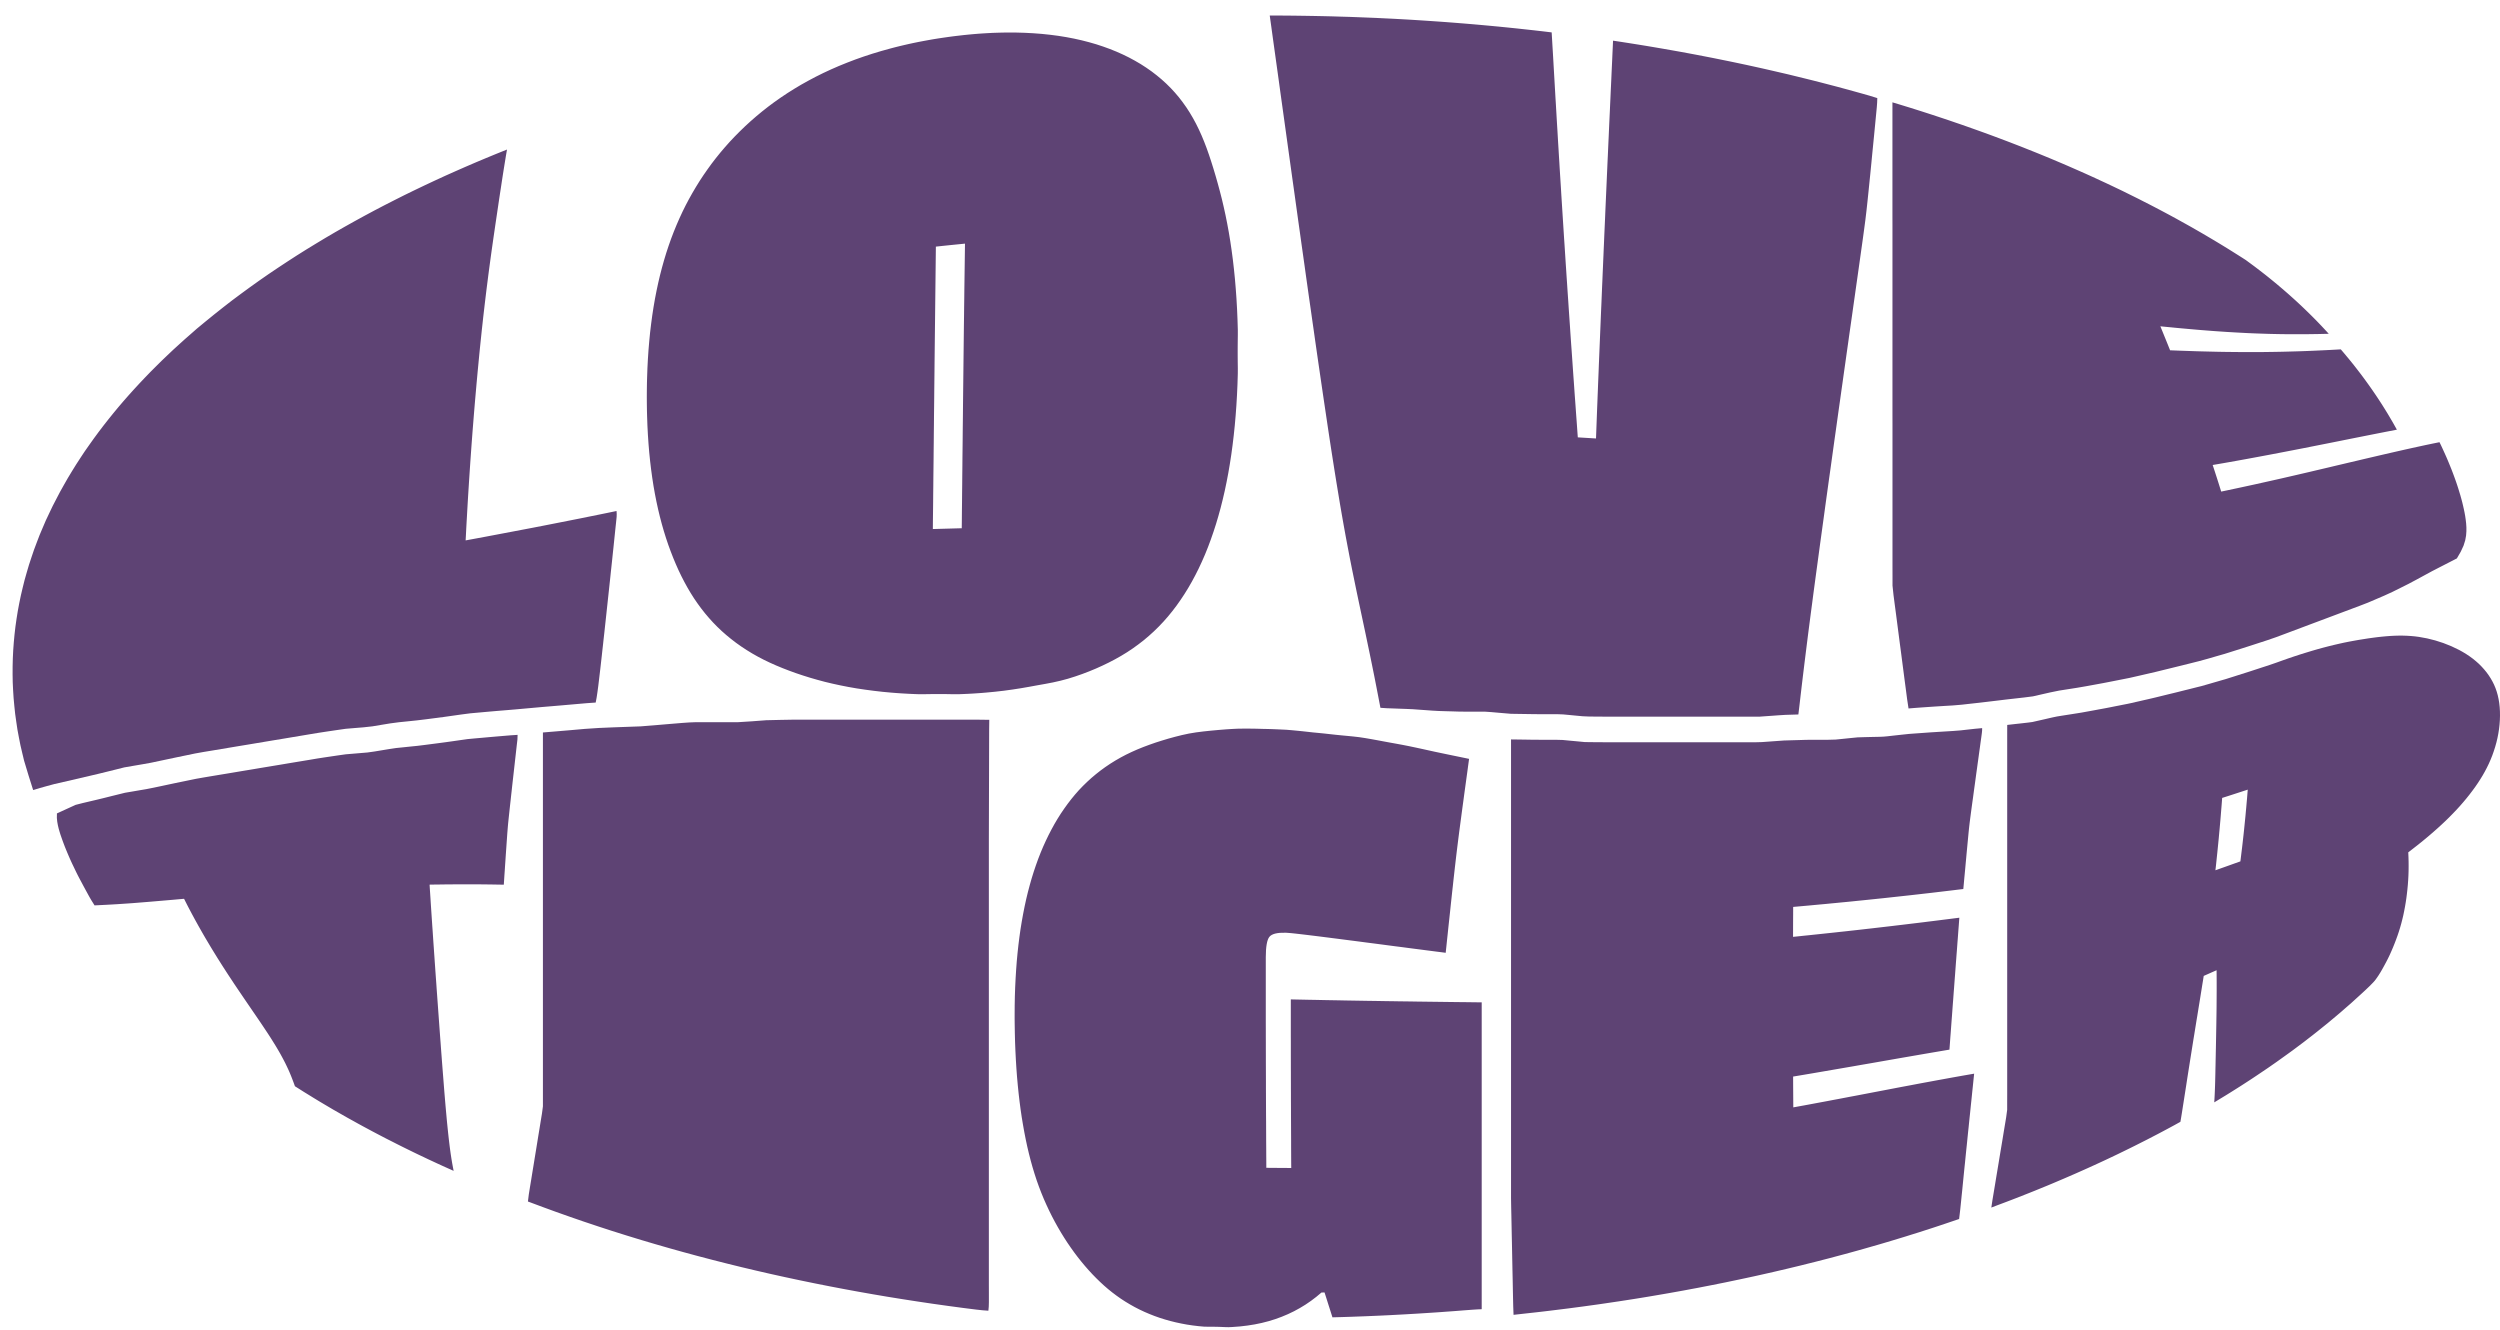 <svg id="warpedSvg40" xmlns="http://www.w3.org/2000/svg" data-id="40" data-media-id="WQJu14w4ECU" style="visibility: visible" viewBox="7.992 235.11 994.021 526.53" width="999.021px" height="531.53px">
        <defs>
            <linearGradient id="sampleGradient" gradientTransform="rotate(1)" x1="0%" y1="50%" x2="100%" y2="50%" gradientUnits="userSpaceOnUse">
                <stop offset="0%" id="first_color" stop-color="#6b6fff"></stop>
                <stop offset="100%" id="second_color" stop-color="#bc91c1"></stop>
            </linearGradient>
            <filter id="contrast0">
                <feComponentTransfer>
                    <feFuncR type="linear" slope="1"></feFuncR>
                    <feFuncG type="linear" slope="1"></feFuncG>
                    <feFuncB type="linear" slope="1"></feFuncB>
                </feComponentTransfer>
            </filter>
            <filter id="contrast1">
                <feComponentTransfer>
                    <feFuncR type="linear" slope="1"></feFuncR>
                    <feFuncG type="linear" slope="1"></feFuncG>
                    <feFuncB type="linear" slope="1"></feFuncB>
                </feComponentTransfer>
            </filter>
        </defs>
    <path fill="#5e4374" d="M253.13 437.12Q253.26 438.28 253.17 439.49 253.04 440.7 252.92 441.91 252.79 443.12 252.66 444.34 252.54 445.55 252.41 446.76 252.29 447.97 252.16 449.18 252.03 450.39 251.91 451.61 251.78 452.82 251.65 454.03 251.52 455.24 251.4 456.45 251.27 457.66 251.14 458.87 251.01 460.08 250.88 461.29 250.76 462.5 250.63 463.7 250.5 464.91 250.37 466.12 250.24 467.33 250.11 468.54 249.98 469.74 249.85 470.95 249.72 472.16 249.59 473.36 249.46 474.57 249.33 475.78 249.2 476.98 249.07 478.19 248.94 479.39 248.81 480.6 248.68 481.8 248.55 483 248.42 484.21 248.29 485.41 248.15 486.61 248.02 487.81 247.89 489.02 247.76 490.22 247.63 491.42 247.49 492.61 247.36 493.81 247.23 495.01 247.09 496.2 246.96 497.4 246.82 498.59 246.69 499.78 246.55 500.97 246.41 502.16 246.27 503.34 246.13 504.52 245.99 505.69 245.85 506.85 245.7 508 245.54 509.14 245.38 510.26 245.21 511.34 245.03 512.4 244.84 513.28 243.06 513.37 241.28 513.53 239.5 513.68 237.72 513.84 235.94 514 234.16 514.15 232.38 514.31 230.6 514.46 228.82 514.61 227.04 514.76 225.26 514.91 223.48 515.06 221.7 515.22 219.92 515.38 218.14 515.54 216.36 515.7 214.58 515.87 212.8 516.02 211.02 516.17 209.24 516.32 207.46 516.47 205.68 516.61 203.9 516.76 202.12 516.92 200.34 517.08 198.56 517.24 196.78 517.4 195 517.56 193.23 517.77 191.46 518.02 189.69 518.27 187.93 518.52 186.16 518.77 184.39 519.02 182.62 519.25 180.85 519.48 179.08 519.71 177.31 519.94 175.54 520.16 173.76 520.37 171.99 520.55 170.21 520.74 168.44 520.92 166.66 521.1 164.88 521.28 163.12 521.57 161.36 521.86 159.59 522.15 157.83 522.45 156.07 522.74 154.3 522.98 152.52 523.13 150.74 523.27 148.96 523.42 147.18 523.57 145.4 523.72 143.63 523.97 141.86 524.23 140.1 524.49 138.33 524.75 136.56 525.01 134.8 525.29 133.04 525.58 131.27 525.87 129.51 526.17 127.75 526.46 125.99 526.76 124.22 527.05 122.46 527.34 120.7 527.64 118.94 527.93 117.18 528.22 115.41 528.52 113.65 528.81 111.89 529.1 110.13 529.4 108.36 529.69 106.6 529.99 104.84 530.28 103.08 530.57 101.31 530.87 99.55 531.16 97.79 531.45 96.03 531.75 94.26 532.04 92.5 532.34 90.74 532.63 88.98 532.92 87.21 533.22 85.46 533.55 83.71 533.92 81.96 534.28 80.21 534.64 78.47 535 76.72 535.36 74.97 535.74 73.22 536.11 71.48 536.48 69.73 536.85 67.98 537.22 66.23 537.55 64.46 537.85 62.7 538.15 60.94 538.45 59.18 538.75 57.42 539.06 55.69 539.49 53.96 539.93 52.22 540.36 50.49 540.79 48.76 541.22 47.02 541.64 45.28 542.05 43.54 542.46 41.8 542.87 40.06 543.27 38.32 543.68 36.58 544.08 34.84 544.48 33.1 544.88 31.36 545.28 29.62 545.68 28.04 546.08 26.65 546.48 25.26 546.87 23.87 547.26 22.49 547.66 21.17 548.07 20.26 545.32 19.35 542.3 18.44 539.29 17.57 536.39 17.2 534.84 16.83 533.3 16.46 531.76 16.11 530.22 15.81 528.67 15.5 527.12 15.2 525.57 14.92 524.02 14.69 522.46 14.46 520.9 14.22 519.34 14.02 517.77 13.85 516.2 13.69 514.63 13.52 513.07 13.4 511.49 13.3 509.92 13.2 508.34 13.1 506.77 13.05 505.19 13.03 503.62 13 502.04 12.98 500.46 13.01 498.88 13.05 497.31 13.09 495.73 13.14 494.15 13.24 492.58 13.35 491.01 13.47 489.43 13.58 487.86 13.76 486.29 13.94 484.73 14.12 483.16 14.31 481.59 14.56 480.04 14.81 478.48 15.06 476.92 15.33 475.37 15.64 473.82 15.96 472.28 16.28 470.73 16.62 469.19 17 467.66 17.38 466.13 17.76 464.6 18.18 463.08 18.62 461.56 19.06 460.05 19.51 458.54 19.99 457.04 20.5 455.54 21 454.05 21.51 452.55 22.06 451.07 22.62 449.6 23.18 448.13 23.75 446.65 24.36 445.2 24.98 443.75 25.6 442.3 26.22 440.85 26.9 439.42 27.57 438 28.25 436.57 28.93 435.15 29.65 433.75 30.38 432.35 31.1 430.95 31.84 429.55 32.61 428.18 33.38 426.8 34.15 425.43 34.94 424.06 35.76 422.71 36.57 421.36 37.39 420.01 38.23 418.68 39.09 417.35 39.95 416.03 40.81 414.71 41.69 413.4 42.6 412.11 43.5 410.82 44.4 409.52 45.33 408.25 46.26 406.98 47.2 405.71 48.14 404.44 49.11 403.2 50.08 401.96 51.06 400.72 52.03 399.48 53.04 398.26 54.05 397.05 55.05 395.83 56.06 394.62 57.1 393.43 58.14 392.25 59.18 391.06 60.22 389.88 61.29 388.72 62.36 387.56 63.43 386.4 64.5 385.25 65.6 384.11 66.69 382.98 67.79 381.84 68.9 380.72 70.02 379.61 71.14 378.5 72.26 377.39 73.4 376.3 74.54 375.21 75.69 374.13 76.83 373.04 78 371.98 79.16 370.92 80.33 369.86 81.5 368.8 82.69 367.76 83.88 366.72 85.07 365.69 86.24 364.64 87.97 363.22 89.69 361.79 91.41 360.37 93.16 358.97 94.9 357.57 96.66 356.19 98.43 354.82 100.19 353.45 101.98 352.11 103.77 350.78 105.57 349.44 107.38 348.14 109.2 346.84 111.02 345.54 112.86 344.27 114.69 342.99 116.54 341.74 118.4 340.49 120.25 339.25 122.13 338.03 124 336.81 125.88 335.6 127.77 334.41 129.67 333.22 131.57 332.05 133.48 330.89 135.39 329.73 137.31 328.58 139.24 327.45 141.16 326.32 143.1 325.21 145.05 324.1 146.99 323 148.95 321.92 150.9 320.84 152.87 319.77 154.84 318.72 156.81 317.66 158.79 316.62 160.77 315.59 162.75 314.57 164.75 313.56 166.74 312.55 168.74 311.55 170.75 310.57 172.76 309.59 174.77 308.62 176.79 307.66 178.81 306.7 180.84 305.76 182.87 304.83 184.9 303.89 186.94 302.98 188.98 302.07 191.02 301.16 193.07 300.27 195.12 299.38 197.18 298.5 199.24 297.64 201.3 296.77 203.36 295.92 205.43 295.07 207.5 294.23 209.58 293.4 209.36 294.64 209.15 295.89 208.94 297.15 208.74 298.41 208.53 299.68 208.33 300.94 208.13 302.21 207.93 303.48 207.74 304.75 207.54 306.01 207.35 307.28 207.16 308.54 206.97 309.81 206.77 311.07 206.58 312.33 206.39 313.59 206.21 314.84 206.02 316.1 205.83 317.35 205.65 318.6 205.46 319.85 205.28 321.09 205.09 322.34 204.91 323.58 204.73 324.82 204.55 326.06 204.37 327.29 204.19 328.53 204.02 329.76 203.84 330.99 203.67 332.22 203.49 333.45 203.32 334.68 203.15 335.91 202.99 337.13 202.82 338.35 202.65 339.58 202.49 340.8 202.33 342.02 202.17 343.23 202.01 344.45 201.86 345.67 201.7 346.88 201.55 348.1 201.4 349.31 201.25 350.52 201.1 351.73 200.96 352.94 200.81 354.15 200.67 355.36 200.53 356.57 200.39 357.78 200.25 358.99 200.11 360.19 199.98 361.4 199.85 362.6 199.71 363.81 199.58 365.01 199.46 366.22 199.33 367.42 199.2 368.62 199.08 369.82 198.95 371.02 198.83 372.23 198.71 373.43 198.59 374.63 198.47 375.83 198.36 377.03 198.24 378.23 198.13 379.43 198.01 380.63 197.9 381.83 197.79 383.03 197.68 384.22 197.57 385.42 197.46 386.62 197.35 387.82 197.25 389.02 197.14 390.21 197.04 391.41 196.93 392.61 196.83 393.81 196.73 395 196.63 396.2 196.53 397.4 196.43 398.59 196.34 399.79 196.24 400.99 196.14 402.18 196.05 403.38 195.96 404.58 195.86 405.77 195.77 406.97 195.68 408.17 195.59 409.36 195.5 410.56 195.42 411.76 195.33 412.95 195.24 414.15 195.16 415.35 195.08 416.54 194.99 417.74 194.91 418.93 194.83 420.13 194.75 421.33 194.67 422.52 194.59 423.72 194.51 424.91 194.44 426.11 194.36 427.31 194.28 428.5 194.21 429.7 194.14 430.89 194.06 432.09 193.99 433.28 193.92 434.48 193.85 435.67 193.78 436.87 193.71 438.06 193.65 439.26 193.58 440.45 193.51 441.65 193.45 442.84 193.38 444.03 193.32 445.23 193.26 446.42 193.19 447.62 193.13 448.81 195.05 448.45 196.96 448.1 198.87 447.74 200.77 447.39 202.68 447.03 204.58 446.67 206.48 446.31 208.38 445.95 210.28 445.59 212.18 445.23 214.07 444.87 215.96 444.51 217.85 444.15 219.74 443.79 221.63 443.42 223.51 443.06 225.39 442.69 227.28 442.32 229.15 441.95 231.03 441.58 232.91 441.21 234.78 440.84 236.65 440.47 238.52 440.1 240.39 439.72 242.26 439.34 244.12 438.97 245.98 438.59 247.84 438.21 249.7 437.83 251.56 437.44 253.13 437.12 253.13 437.12 253.13 437.12M265.17 391.77Q265.17 390.8 265.18 389.84 265.19 388.88 265.2 387.92 265.21 386.97 265.23 386.02 265.25 385.07 265.28 384.13 265.33 382.26 265.41 380.41 265.49 378.56 265.6 376.74 265.71 374.93 265.84 373.14 265.98 371.35 266.14 369.59 266.3 367.84 266.48 366.11 266.67 364.38 266.89 362.68 267.1 360.99 267.34 359.32 267.58 357.65 267.85 356.01 268.12 354.37 268.41 352.76 268.71 351.16 269.03 349.58 269.35 348 269.7 346.44 270.04 344.89 270.42 343.37 270.79 341.85 271.2 340.35 271.6 338.86 272.03 337.39 272.46 335.92 272.91 334.49 273.37 333.05 273.85 331.64 274.33 330.22 274.84 328.84 275.35 327.45 275.89 326.09 276.42 324.73 276.99 323.4 277.55 322.07 278.14 320.76 278.73 319.45 279.34 318.17 279.96 316.88 280.6 315.62 281.25 314.36 281.92 313.12 282.59 311.88 283.29 310.67 283.98 309.45 284.71 308.26 285.43 307.06 286.18 305.89 286.93 304.72 287.71 303.57 288.49 302.41 289.3 301.28 290.1 300.14 290.93 299.03 291.77 297.92 292.62 296.83 293.48 295.73 294.38 294.65 295.28 293.57 296.21 292.5 297.14 291.43 298.1 290.37 299.07 289.32 300.07 288.28 301.08 287.23 302.12 286.21 303.15 285.18 304.23 284.17 305.3 283.15 306.42 282.16 307.53 281.17 308.68 280.19 309.82 279.21 311.01 278.26 312.19 277.3 313.41 276.37 314.63 275.44 315.89 274.52 317.15 273.61 318.45 272.72 319.74 271.83 321.07 270.97 322.4 270.11 323.77 269.27 325.14 268.43 326.55 267.61 327.95 266.8 329.4 266.02 330.84 265.23 332.32 264.47 333.8 263.71 335.32 262.98 336.83 262.25 338.39 261.55 339.94 260.85 341.53 260.18 343.13 259.51 344.76 258.87 346.39 258.23 348.05 257.61 349.72 257 351.42 256.42 353.13 255.84 354.87 255.29 356.61 254.75 358.38 254.23 360.16 253.71 361.98 253.23 362.89 252.99 363.8 252.75 364.72 252.52 365.65 252.29 366.57 252.06 367.51 251.85 368.44 251.63 369.39 251.42 370.33 251.22 371.29 251.01 372.24 250.81 373.2 250.62 374.17 250.43 375.14 250.25 376.11 250.06 377.1 249.89 378.08 249.71 379.07 249.54 380.06 249.38 381.06 249.22 382.06 249.07 383.07 248.92 384.08 248.77 385.1 248.63 386.12 248.49 387.13 248.36 388.14 248.23 389.14 248.12 390.14 248 391.13 247.89 392.13 247.79 393.11 247.69 394.09 247.6 395.07 247.51 396.04 247.43 397.01 247.35 397.97 247.28 398.93 247.22 399.89 247.16 400.83 247.11 401.78 247.06 402.72 247.01 403.66 246.97 404.58 246.95 405.51 246.92 406.43 246.9 407.35 246.88 408.26 246.87 410.08 246.86 411.87 246.88 413.65 246.91 415.4 246.98 417.15 247.05 418.86 247.16 420.57 247.27 422.24 247.42 423.92 247.57 425.55 247.77 427.19 247.96 428.79 248.19 430.38 248.43 431.94 248.7 433.5 248.98 435.03 249.29 436.55 249.61 438.03 249.96 439.51 250.32 440.96 250.71 442.4 251.1 443.81 251.53 445.22 251.97 446.58 252.44 447.95 252.91 449.28 253.42 450.61 253.93 451.89 254.47 453.18 255.02 454.43 255.6 455.67 256.19 456.88 256.8 458.09 257.42 459.25 258.08 460.42 258.73 461.54 259.42 462.66 260.12 463.74 260.84 464.82 261.57 465.86 262.32 466.9 263.08 467.89 263.88 468.88 264.67 469.84 265.5 470.78 266.32 471.69 267.18 472.59 268.04 473.46 268.93 474.32 269.82 475.13 270.74 475.95 271.66 476.72 272.61 477.49 273.57 478.22 274.56 478.96 275.55 479.66 276.58 480.35 277.61 481.02 278.68 481.68 279.75 482.31 280.86 482.93 281.96 483.53 283.11 484.12 284.26 484.68 285.44 485.24 286.63 485.77 287.85 486.3 289.07 486.8 290.34 487.3 291.6 487.78 292.9 488.26 294.2 488.71 295.54 489.17 296.89 489.61 298.27 490.06 299.65 490.49 301.07 490.93 302.49 491.35 303.95 491.78 305.41 492.19 306.91 492.61 308.41 493.01 309.94 493.42 311.48 493.81 313.06 494.19 314.64 494.56 316.26 494.93 317.88 495.28 319.54 495.63 321.2 495.95 322.9 496.28 324.59 496.58 326.33 496.88 328.07 497.16 329.85 497.44 331.63 497.69 333.45 497.95 335.27 498.18 337.13 498.41 338.99 498.61 340.88 498.82 342.78 499 344.72 499.18 346.66 499.33 348.64 499.49 350.62 499.62 352.64 499.74 354.66 499.85 356.72 499.95 358.78 500.03 360.88 500.11 362.98 500.16 365.12 500.18 366.19 500.16 367.27 500.14 368.35 500.13 369.44 500.12 370.53 500.11 371.63 500.1 372.73 500.1 373.84 500.1 374.95 500.11 376.05 500.12 377.15 500.13 378.24 500.14 379.33 500.16 380.41 500.18 381.5 500.15 382.57 500.1 384.72 500.02 386.84 499.94 388.95 499.83 391.03 499.72 393.11 499.59 395.15 499.45 397.2 499.29 399.21 499.13 401.22 498.94 403.19 498.75 405.17 498.53 407.11 498.32 409.04 498.07 410.95 497.83 412.85 497.56 414.72 497.29 416.59 496.99 418.42 496.69 420.25 496.37 422.05 496.04 423.85 495.69 425.61 495.34 427.37 494.96 429.1 494.58 430.82 494.17 432.51 493.76 434.2 493.33 435.85 492.89 437.5 492.43 439.12 491.97 440.74 491.48 442.32 490.99 443.9 490.47 445.44 489.96 446.98 489.41 448.49 488.87 450 488.3 451.47 487.73 452.93 487.13 454.37 486.53 455.8 485.9 457.19 485.27 458.58 484.62 459.94 483.96 461.29 483.28 462.61 482.6 463.93 481.89 465.2 481.18 466.48 480.44 467.72 479.7 468.96 478.93 470.16 478.17 471.35 477.37 472.51 476.58 473.67 475.76 474.79 474.94 475.9 474.09 476.98 473.24 478.06 472.36 479.1 471.48 480.13 470.57 481.13 469.66 482.13 468.71 483.09 467.76 484.06 466.78 484.98 465.8 485.9 464.78 486.79 463.77 487.68 462.72 488.53 461.67 489.37 460.58 490.18 459.5 490.99 458.38 491.77 457.26 492.54 456.11 493.28 454.96 494.01 453.77 494.71 452.58 495.41 451.36 496.07 450.14 496.73 448.89 497.36 447.63 497.99 446.34 498.59 445.05 499.19 443.73 499.77 442.41 500.34 441.05 500.88 439.69 501.42 438.3 501.93 436.91 502.44 435.48 502.91 434.06 503.38 432.6 503.81 431.14 504.23 429.65 504.6 428.16 504.96 426.64 505.28 425.11 505.59 423.55 505.87 422 506.15 420.4 506.43 418.81 506.73 417.18 507.02 415.55 507.32 413.89 507.59 412.23 507.87 410.53 508.11 408.83 508.36 407.1 508.58 405.37 508.79 403.61 508.98 401.84 509.17 400.04 509.32 399.14 509.4 398.24 509.47 397.33 509.54 396.41 509.6 395.5 509.66 394.57 509.72 393.65 509.77 392.71 509.82 391.78 509.86 390.84 509.9 389.9 509.94 388.95 509.97 388 509.99 387.04 509.97 386.09 509.94 385.12 509.93 384.15 509.91 383.18 509.9 382.2 509.9 381.22 509.9 380.24 509.9 379.26 509.9 378.29 509.91 377.32 509.93 376.35 509.94 375.4 509.96 374.44 509.99 373.49 509.97 372.54 509.94 371.6 509.9 370.66 509.87 369.73 509.82 368.8 509.78 367.88 509.72 366.96 509.67 366.04 509.61 365.13 509.55 364.22 509.48 363.32 509.41 362.42 509.34 360.63 509.19 358.88 509.01 357.12 508.82 355.4 508.61 353.67 508.4 351.99 508.16 350.3 507.93 348.65 507.66 347 507.39 345.38 507.09 343.76 506.79 342.18 506.46 340.6 506.14 339.05 505.78 337.51 505.43 335.99 505.05 334.48 504.66 333.01 504.25 331.53 503.85 330.09 503.41 328.65 502.98 327.25 502.52 325.84 502.06 324.47 501.59 323.1 501.11 321.77 500.61 320.44 500.12 319.14 499.59 317.84 499.08 316.58 498.53 315.32 497.99 314.09 497.42 312.87 496.86 311.68 496.26 310.49 495.66 309.33 495.03 308.18 494.41 307.06 493.75 305.94 493.09 304.86 492.4 303.78 491.71 302.73 491 301.68 490.28 300.67 489.54 299.66 488.79 298.69 488.02 297.72 487.25 296.78 486.45 295.85 485.65 294.94 484.83 294.05 484 293.18 483.15 292.32 482.3 291.49 481.42 290.67 480.54 289.87 479.63 289.07 478.72 288.3 477.78 287.54 476.84 286.8 475.87 286.06 474.89 285.35 473.89 284.64 472.89 283.95 471.85 283.27 470.81 282.62 469.75 281.96 468.68 281.34 467.58 280.71 466.48 280.11 465.34 279.5 464.21 278.93 463.05 278.35 461.88 277.79 460.68 277.24 459.48 276.71 458.25 276.17 457.02 275.67 455.76 275.15 454.49 274.67 453.19 274.18 451.9 273.71 450.57 273.24 449.24 272.8 447.87 272.36 446.51 271.94 445.11 271.52 443.71 271.13 442.28 270.74 440.85 270.37 439.39 270 437.93 269.66 436.43 269.31 434.93 269 433.4 268.68 431.87 268.39 430.3 268.1 428.74 267.83 427.14 267.57 425.54 267.33 423.91 267.09 422.28 266.88 420.61 266.66 418.94 266.48 417.24 266.29 415.54 266.13 413.81 265.97 412.08 265.84 410.31 265.71 408.54 265.6 406.74 265.49 404.94 265.41 403.1 265.33 401.26 265.28 399.39 265.25 398.46 265.23 397.51 265.21 396.57 265.2 395.62 265.19 394.66 265.18 393.7 265.17 392.74 265.17 391.77 265.17 391.77 265.17 391.77M378.9 444.29Q380.33 444.25 381.77 444.21 383.21 444.17 384.65 444.13 386.08 444.09 387.52 444.05 388.96 444.01 390.39 443.97 390.41 442.24 390.43 440.5 390.45 438.76 390.46 437.02 390.48 435.28 390.5 433.54 390.52 431.8 390.53 430.06 390.55 428.31 390.57 426.57 390.59 424.82 390.6 423.08 390.62 421.33 390.64 419.58 390.66 417.83 390.67 416.08 390.69 414.33 390.71 412.58 390.73 410.83 390.75 409.07 390.76 407.32 390.78 405.56 390.8 403.8 390.82 402.05 390.84 400.29 390.86 398.53 390.87 396.77 390.89 395.01 390.91 393.24 390.93 391.48 390.95 389.71 390.97 387.95 390.99 386.18 391.01 384.42 391.03 382.65 391.05 380.88 391.07 379.11 391.09 377.33 391.11 375.56 391.13 373.79 391.15 372.01 391.17 370.24 391.19 368.46 391.21 366.68 391.23 364.9 391.25 363.12 391.28 361.33 391.3 359.55 391.32 357.77 391.34 355.98 391.36 354.19 391.39 352.4 391.41 350.61 391.43 348.82 391.46 347.02 391.48 345.23 391.5 343.43 391.53 341.63 391.55 339.83 391.58 338.03 391.6 336.23 391.63 334.42 391.65 332.62 391.68 330.81 390.23 330.95 388.78 331.1 387.34 331.24 385.89 331.39 384.44 331.54 383 331.69 381.55 331.85 380.1 332 380.08 333.8 380.06 335.59 380.04 337.38 380.02 339.17 380 340.96 379.98 342.75 379.96 344.53 379.94 346.32 379.92 348.1 379.9 349.88 379.88 351.66 379.86 353.44 379.84 355.21 379.82 356.99 379.8 358.76 379.78 360.53 379.76 362.3 379.74 364.07 379.72 365.84 379.7 367.6 379.68 369.37 379.66 371.13 379.64 372.89 379.62 374.66 379.6 376.42 379.58 378.17 379.57 379.93 379.55 381.69 379.53 383.44 379.51 385.2 379.49 386.95 379.47 388.71 379.45 390.46 379.44 392.21 379.42 393.96 379.4 395.7 379.38 397.45 379.36 399.2 379.35 400.94 379.33 402.69 379.31 404.43 379.29 406.18 379.27 407.92 379.26 409.66 379.24 411.4 379.22 413.14 379.2 414.87 379.19 416.61 379.17 418.35 379.15 420.08 379.13 421.82 379.11 423.55 379.1 425.29 379.08 427.02 379.06 428.75 379.04 430.48 379.02 432.21 379.01 433.94 378.99 435.66 378.97 437.39 378.95 439.12 378.93 440.84 378.92 442.57 378.9 444.29 378.9 444.29 378.9 444.29M649.35 250.11Q651.02 250.36 652.68 250.61 654.35 250.87 656.01 251.13 657.67 251.39 659.34 251.66 661 251.93 662.66 252.2 664.32 252.48 665.98 252.76 667.64 253.04 669.3 253.33 670.96 253.61 672.61 253.91 674.27 254.21 675.93 254.5 677.58 254.8 679.24 255.11 680.89 255.42 682.55 255.73 684.2 256.05 685.86 256.37 687.51 256.69 689.16 257.01 690.81 257.35 692.46 257.68 694.11 258.01 695.76 258.35 697.41 258.7 699.06 259.04 700.7 259.39 702.35 259.74 703.99 260.1 705.64 260.46 707.28 260.82 708.93 261.19 710.57 261.56 712.21 261.94 713.85 262.31 715.49 262.7 717.13 263.08 718.77 263.46 720.4 263.86 722.04 264.26 723.68 264.66 725.31 265.06 726.94 265.46 728.58 265.87 730.21 266.28 731.84 266.7 733.47 267.12 735.1 267.55 736.73 267.97 738.36 268.4 739.98 268.84 741.61 269.28 743.23 269.72 744.86 270.17 746.48 270.62 748.1 271.07 749.72 271.53 751.34 271.99 752.96 272.45 754.42 272.94 754.4 274.76 754.22 276.62 754.04 278.48 753.86 280.34 753.68 282.21 753.5 284.07 753.32 285.94 753.14 287.8 752.95 289.67 752.77 291.54 752.59 293.41 752.4 295.28 752.22 297.15 752.04 299.03 751.85 300.9 751.67 302.77 751.48 304.65 751.29 306.52 751.1 308.4 750.91 310.27 750.72 312.15 750.52 314.03 750.32 315.91 750.11 317.79 749.89 319.67 749.66 321.55 749.41 323.43 749.16 325.31 748.91 327.19 748.65 329.07 748.39 330.96 748.12 332.84 747.86 334.72 747.59 336.61 747.33 338.49 747.06 340.38 746.79 342.27 746.53 344.15 746.26 346.04 745.99 347.93 745.73 349.82 745.46 351.71 745.19 353.6 744.92 355.49 744.65 357.38 744.39 359.27 744.12 361.16 743.85 363.05 743.58 364.95 743.31 366.84 743.05 368.73 742.78 370.63 742.51 372.52 742.24 374.42 741.98 376.31 741.71 378.21 741.44 380.11 741.17 382 740.9 383.9 740.64 385.8 740.37 387.7 740.1 389.6 739.84 391.5 739.57 393.4 739.3 395.3 739.03 397.21 738.77 399.11 738.5 401.01 738.23 402.92 737.97 404.82 737.7 406.73 737.43 408.63 737.17 410.54 736.9 412.45 736.63 414.36 736.37 416.26 736.1 418.17 735.84 420.09 735.57 422 735.3 423.91 735.04 425.82 734.77 427.74 734.51 429.65 734.24 431.57 733.98 433.48 733.71 435.4 733.45 437.32 733.19 439.24 732.92 441.16 732.66 443.08 732.39 445.01 732.13 446.93 731.87 448.86 731.6 450.79 731.34 452.71 731.08 454.65 730.82 456.58 730.56 458.51 730.29 460.45 730.03 462.39 729.77 464.33 729.51 466.27 729.25 468.22 728.99 470.16 728.73 472.12 728.48 474.07 728.22 476.03 727.96 477.99 727.71 479.95 727.45 481.92 727.2 483.89 726.94 485.87 726.69 487.85 726.44 489.84 726.19 491.83 725.94 493.83 725.69 495.84 725.44 497.85 725.19 499.86 724.95 501.88 724.71 503.91 724.46 505.94 724.22 507.98 723.98 510.02 723.75 512.06 723.51 514.1 723.27 516.15 723.04 518.02 721.74 518.06 720.44 518.1 719.14 518.14 717.84 518.18 716.55 518.25 715.25 518.34 713.96 518.44 712.66 518.53 711.37 518.62 710.07 518.71 708.78 518.81 707.48 518.9 706.18 518.9 704.88 518.9 703.58 518.9 702.28 518.9 700.98 518.9 699.68 518.9 698.38 518.9 697.08 518.9 695.78 518.9 694.48 518.9 693.18 518.9 691.88 518.9 690.58 518.9 689.28 518.9 687.98 518.9 686.68 518.9 685.38 518.9 684.08 518.9 682.78 518.9 681.48 518.9 680.18 518.9 678.88 518.9 677.58 518.9 676.28 518.9 674.98 518.9 673.68 518.9 672.38 518.9 671.08 518.9 669.78 518.9 668.48 518.9 667.18 518.9 665.88 518.9 664.58 518.9 663.28 518.9 661.98 518.9 660.68 518.9 659.38 518.9 658.08 518.9 656.78 518.9 655.48 518.9 654.18 518.9 652.88 518.9 651.58 518.9 650.28 518.9 648.98 518.9 647.68 518.89 646.38 518.89 645.08 518.88 643.78 518.87 642.48 518.86 641.18 518.85 639.88 518.84 638.58 518.83 637.29 518.73 635.99 518.61 634.7 518.49 633.41 518.37 632.11 518.24 630.82 518.12 629.52 518 628.23 517.9 626.93 517.9 625.63 517.9 624.33 517.9 623.03 517.9 621.73 517.9 620.43 517.9 619.13 517.9 617.83 517.89 616.53 517.87 615.23 517.85 613.93 517.83 612.63 517.81 611.33 517.79 610.04 517.77 608.74 517.75 607.44 517.64 606.15 517.53 604.85 517.42 603.56 517.31 602.27 517.19 600.97 517.08 599.68 516.97 598.38 516.9 597.08 516.9 595.78 516.9 594.48 516.9 593.18 516.9 591.88 516.9 590.58 516.9 589.28 516.9 587.98 516.87 586.69 516.83 585.39 516.79 584.09 516.75 582.79 516.72 581.49 516.68 580.19 516.64 578.9 516.59 577.6 516.5 576.31 516.41 575.01 516.31 573.72 516.22 572.42 516.13 571.12 516.03 569.83 515.94 568.53 515.87 567.23 515.82 565.94 515.78 564.64 515.73 563.34 515.68 562.04 515.63 560.75 515.59 559.45 515.54 558.15 515.46 556.86 515.37 556.47 513.44 556.08 511.31 555.67 509.19 555.26 507.07 554.85 504.95 554.43 502.83 554 500.71 553.57 498.58 553.14 496.45 552.7 494.32 552.26 492.19 551.81 490.06 551.37 487.92 550.92 485.78 550.46 483.64 550.01 481.5 549.56 479.36 549.1 477.22 548.65 475.07 548.19 472.93 547.74 470.78 547.29 468.64 546.85 466.49 546.41 464.35 545.97 462.2 545.53 460.05 545.11 457.9 544.68 455.75 544.27 453.61 543.86 451.46 543.45 449.31 543.05 447.16 542.66 445.01 542.27 442.86 541.89 440.71 541.51 438.55 541.14 436.4 540.77 434.25 540.41 432.1 540.06 429.95 539.7 427.8 539.35 425.64 539 423.49 538.66 421.34 538.32 419.19 537.98 417.03 537.65 414.88 537.31 412.73 536.98 410.57 536.65 408.42 536.33 406.26 536 404.11 535.68 401.95 535.36 399.8 535.04 397.64 534.72 395.49 534.4 393.33 534.08 391.18 533.76 389.02 533.45 386.87 533.13 384.71 532.82 382.55 532.51 380.4 532.19 378.24 531.88 376.08 531.57 373.93 531.26 371.77 530.95 369.61 530.64 367.45 530.34 365.3 530.03 363.14 529.72 360.98 529.41 358.82 529.11 356.66 528.8 354.5 528.49 352.35 528.19 350.19 527.88 348.03 527.58 345.87 527.27 343.71 526.97 341.55 526.67 339.39 526.36 337.23 526.06 335.07 525.76 332.91 525.45 330.75 525.15 328.59 524.85 326.43 524.55 324.27 524.24 322.11 523.94 319.95 523.64 317.79 523.34 315.63 523.04 313.47 522.74 311.31 522.44 309.15 522.13 306.99 521.83 304.83 521.53 302.67 521.23 300.51 520.93 298.35 520.63 296.19 520.33 294.03 520.03 291.87 519.73 289.71 519.43 287.55 519.13 285.39 518.83 283.23 518.53 281.07 518.23 278.91 517.93 276.75 517.63 274.6 517.33 272.44 517.03 270.28 516.74 268.12 516.44 265.96 516.14 263.81 515.84 261.65 515.54 259.49 515.24 257.34 514.94 255.18 514.64 253.03 514.34 250.87 514.04 248.72 513.74 246.57 513.45 244.41 513.15 242.26 512.85 240.11 514.6 240.12 516.36 240.12 518.12 240.13 519.87 240.14 521.63 240.16 523.38 240.18 525.14 240.2 526.89 240.23 528.65 240.26 530.4 240.29 532.16 240.32 533.91 240.36 535.67 240.4 537.43 240.44 539.18 240.49 540.94 240.55 542.69 240.6 544.44 240.65 546.2 240.72 547.95 240.78 549.71 240.84 551.46 240.92 553.22 240.99 554.97 241.06 556.72 241.14 558.48 241.23 560.23 241.31 561.99 241.4 563.74 241.5 565.49 241.59 567.25 241.69 569 241.79 570.75 241.9 572.5 242.01 574.25 242.12 576.01 242.24 577.76 242.36 579.51 242.48 581.26 242.6 583.01 242.73 584.76 242.86 586.51 243 588.26 243.14 590.01 243.28 591.76 243.42 593.51 243.57 595.26 243.73 597.01 243.88 598.76 244.04 600.51 244.2 602.26 244.37 604 244.53 605.75 244.71 607.5 244.88 609.24 245.06 610.99 245.24 612.74 245.43 614.48 245.62 616.23 245.8 617.97 246 619.72 246.2 621.46 246.4 623.2 246.61 624.95 246.82 625.02 248.11 625.1 249.4 625.18 250.69 625.25 251.99 625.33 253.29 625.41 254.59 625.48 255.89 625.56 257.19 625.63 258.49 625.71 259.8 625.78 261.1 625.86 262.4 625.93 263.7 626.01 265 626.09 266.3 626.16 267.6 626.24 268.9 626.31 270.2 626.39 271.5 626.46 272.8 626.54 274.09 626.62 275.39 626.69 276.69 626.77 277.98 626.84 279.27 626.92 280.57 627 281.86 627.07 283.15 627.15 284.44 627.23 285.73 627.3 287.01 627.38 288.3 627.46 289.58 627.53 290.87 627.61 292.15 627.69 293.43 627.77 294.71 627.84 295.99 627.92 297.27 628 298.55 628.08 299.83 628.15 301.1 628.23 302.37 628.31 303.65 628.39 304.92 628.47 306.19 628.55 307.46 628.63 308.73 628.7 310 628.78 311.26 628.86 312.53 628.94 313.79 629.02 315.06 629.1 316.32 629.18 317.58 629.26 318.84 629.34 320.1 629.42 321.36 629.5 322.62 629.58 323.87 629.66 325.13 629.74 326.38 629.82 327.64 629.9 328.89 629.98 330.14 630.07 331.4 630.15 332.65 630.23 333.9 630.31 335.14 630.39 336.39 630.47 337.64 630.55 338.89 630.64 340.13 630.72 341.38 630.8 342.62 630.88 343.87 630.97 345.11 631.05 346.35 631.13 347.59 631.21 348.83 631.3 350.07 631.38 351.31 631.46 352.55 631.55 353.79 631.63 355.03 631.71 356.27 631.8 357.5 631.88 358.74 631.96 359.97 632.05 361.21 632.13 362.44 632.22 363.68 632.3 364.91 632.38 366.14 632.47 367.37 632.55 368.61 632.64 369.84 632.72 371.07 632.81 372.3 632.9 373.53 632.98 374.76 633.07 375.99 633.15 377.22 633.24 378.45 633.32 379.67 633.41 380.9 633.5 382.13 633.58 383.36 633.67 384.58 633.76 385.81 633.84 387.03 633.93 388.26 634.02 389.49 634.1 390.71 634.19 391.94 634.28 393.16 634.37 394.39 634.46 395.61 634.54 396.83 634.63 398.06 634.72 399.28 634.81 400.5 634.9 401.73 634.99 402.95 635.08 404.17 635.16 405.4 635.25 406.62 635.34 407.84 637.15 407.95 638.96 408.06 640.76 408.17 642.58 408.28 642.62 407.08 642.67 405.87 642.71 404.66 642.76 403.45 642.8 402.24 642.85 401.03 642.9 399.82 642.94 398.61 642.99 397.4 643.03 396.19 643.08 394.99 643.13 393.78 643.18 392.57 643.22 391.36 643.27 390.15 643.32 388.94 643.37 387.73 643.41 386.52 643.46 385.31 643.51 384.1 643.56 382.89 643.61 381.68 643.66 380.47 643.7 379.26 643.75 378.05 643.8 376.84 643.85 375.63 643.9 374.42 643.95 373.21 644 371.99 644.05 370.78 644.1 369.57 644.15 368.36 644.2 367.15 644.25 365.93 644.3 364.72 644.35 363.51 644.4 362.29 644.45 361.08 644.5 359.86 644.55 358.65 644.6 357.43 644.65 356.22 644.71 355 644.76 353.78 644.81 352.57 644.86 351.35 644.91 350.13 644.96 348.91 645.01 347.69 645.07 346.47 645.12 345.25 645.17 344.03 645.22 342.81 645.27 341.59 645.33 340.36 645.38 339.14 645.43 337.92 645.48 336.69 645.54 335.47 645.59 334.24 645.64 333.02 645.69 331.79 645.75 330.56 645.8 329.33 645.85 328.1 645.91 326.87 645.96 325.64 646.01 324.41 646.07 323.18 646.12 321.94 646.18 320.71 646.23 319.47 646.28 318.24 646.34 317 646.39 315.76 646.45 314.52 646.5 313.28 646.56 312.04 646.61 310.8 646.67 309.56 646.72 308.31 646.78 307.07 646.83 305.82 646.89 304.58 646.94 303.33 647 302.08 647.05 300.83 647.11 299.58 647.16 298.33 647.22 297.07 647.28 295.82 647.33 294.56 647.39 293.31 647.45 292.05 647.5 290.79 647.56 289.53 647.62 288.27 647.67 287.01 647.73 285.74 647.79 284.48 647.84 283.21 647.9 281.95 647.96 280.68 648.02 279.41 648.08 278.14 648.13 276.87 648.19 275.6 648.25 274.33 648.31 273.05 648.37 271.78 648.42 270.51 648.48 269.23 648.54 267.96 648.6 266.68 648.66 265.4 648.72 264.13 648.77 262.85 648.83 261.57 648.89 260.29 648.95 259.02 649.01 257.74 649.07 256.47 649.12 255.19 649.18 253.92 649.24 252.65 649.3 251.38 649.35 250.11 649.35 250.11 649.35 250.11M977.95 409.76Q978.24 410.34 978.53 410.93 978.81 411.53 979.08 412.12 979.36 412.72 979.63 413.32 979.9 413.91 980.17 414.51 980.44 415.12 980.71 415.72 980.97 416.33 981.23 416.94 981.49 417.55 981.74 418.16 981.99 418.78 982.24 419.39 982.49 420.01 982.74 420.63 982.98 421.25 983.22 421.88 983.46 422.51 983.69 423.14 983.92 423.77 984.15 424.4 984.37 425.04 984.6 425.68 984.82 426.32 985.03 426.96 985.24 427.61 985.45 428.26 985.65 428.91 985.85 429.57 986.05 430.22 986.25 430.88 986.43 431.55 986.62 432.21 986.8 432.88 986.98 433.56 987.15 434.24 987.31 434.92 987.47 435.6 987.62 436.3 987.77 436.99 987.91 437.69 988.04 438.4 988.17 439.11 988.28 439.83 988.38 440.56 988.47 441.3 988.55 442.05 988.61 442.82 988.65 443.59 988.66 444.39 988.65 445.2 988.61 446.04 988.52 446.91 988.38 447.82 988.18 448.78 987.9 449.8 987.52 450.89 987.02 452.06 986.39 453.34 985.6 454.73 984.86 455.97 982.94 456.95 981.36 457.77 979.77 458.58 978.18 459.4 976.6 460.21 975.02 461.03 973.46 461.88 971.89 462.73 970.33 463.58 968.76 464.43 967.2 465.28 965.62 466.1 964.03 466.89 962.44 467.69 960.84 468.48 959.25 469.28 957.66 470.06 956.02 470.76 954.39 471.46 952.76 472.16 951.12 472.86 949.49 473.56 947.84 474.22 946.17 474.84 944.51 475.47 942.84 476.09 941.18 476.72 939.51 477.34 937.84 477.97 936.18 478.59 934.51 479.22 932.85 479.84 931.18 480.46 929.52 481.09 927.85 481.71 926.18 482.34 924.52 482.96 922.85 483.59 921.19 484.21 919.52 484.84 917.86 485.46 916.19 486.09 914.52 486.71 912.86 487.33 911.19 487.94 909.5 488.49 907.81 489.04 906.12 489.59 904.43 490.14 902.74 490.69 901.05 491.23 899.36 491.77 897.67 492.31 895.97 492.84 894.28 493.38 892.59 493.91 890.88 494.4 889.17 494.89 887.47 495.39 885.76 495.88 884.05 496.37 882.33 496.82 880.61 497.26 878.88 497.69 877.16 498.12 875.43 498.55 873.71 498.98 871.98 499.4 870.25 499.83 868.52 500.25 866.79 500.67 865.07 501.1 863.34 501.51 861.6 501.9 859.87 502.3 858.14 502.7 856.4 503.09 854.67 503.49 852.93 503.84 851.18 504.18 849.44 504.53 847.7 504.87 845.96 505.21 844.21 505.55 842.47 505.87 840.72 506.19 838.97 506.51 837.22 506.83 835.47 507.15 833.72 507.43 831.96 507.7 830.21 507.98 828.45 508.26 826.7 508.53 824.95 508.84 823.22 509.24 821.48 509.63 819.75 510.03 818.02 510.42 816.29 510.82 814.53 511.07 812.76 511.27 810.99 511.47 809.23 511.67 807.46 511.87 805.69 512.07 803.93 512.28 802.16 512.5 800.39 512.71 798.63 512.92 796.86 513.14 795.1 513.34 793.33 513.54 791.56 513.73 789.79 513.93 788.02 514.13 786.26 514.32 784.48 514.43 782.71 514.53 780.94 514.64 779.17 514.75 777.39 514.86 775.62 514.97 773.85 515.1 772.08 515.23 770.31 515.35 768.54 515.48 766.84 515.63 766.54 513.9 766.29 512.01 766.04 510.13 765.8 508.24 765.55 506.36 765.3 504.47 765.06 502.59 764.81 500.71 764.57 498.82 764.32 496.94 764.07 495.05 763.83 493.17 763.58 491.28 763.33 489.4 763.09 487.52 762.84 485.63 762.6 483.75 762.35 481.86 762.1 479.98 761.86 478.09 761.61 476.21 761.36 474.33 761.12 472.44 760.87 470.56 760.63 468.67 760.47 466.79 760.47 464.91 760.47 463.02 760.46 461.14 760.46 459.25 760.46 457.37 760.46 455.49 760.46 453.6 760.46 451.72 760.46 449.83 760.46 447.95 760.46 446.06 760.46 444.18 760.46 442.3 760.46 440.41 760.46 438.53 760.46 436.64 760.46 434.76 760.46 432.88 760.46 430.99 760.46 429.11 760.46 427.22 760.46 425.34 760.46 423.46 760.46 421.57 760.46 419.69 760.46 417.8 760.46 415.92 760.46 414.04 760.46 412.15 760.46 410.27 760.46 408.38 760.46 406.5 760.46 404.62 760.46 402.73 760.46 400.85 760.45 398.97 760.45 397.08 760.45 395.2 760.45 393.31 760.45 391.43 760.45 389.55 760.45 387.66 760.45 385.78 760.45 383.89 760.45 382.01 760.45 380.13 760.45 378.24 760.45 376.36 760.45 374.47 760.45 372.59 760.45 370.71 760.45 368.82 760.45 366.94 760.45 365.05 760.45 363.17 760.45 361.29 760.45 359.4 760.45 357.52 760.45 355.63 760.45 353.75 760.45 351.87 760.45 349.98 760.45 348.1 760.45 346.22 760.45 344.33 760.45 342.45 760.45 340.56 760.45 338.68 760.45 336.8 760.45 334.91 760.45 333.03 760.45 331.14 760.45 329.26 760.45 327.38 760.45 325.49 760.45 323.61 760.45 321.72 760.44 319.84 760.44 317.96 760.44 316.07 760.44 314.19 760.44 312.3 760.44 310.42 760.44 308.54 760.44 306.65 760.44 304.77 760.44 302.89 760.44 301 760.44 299.12 760.44 297.23 760.44 295.35 760.44 293.47 760.44 291.58 760.44 289.7 760.44 287.81 760.44 285.93 760.44 284.05 760.44 282.16 760.44 280.28 760.44 278.39 760.44 276.51 760.44 274.63 761.58 274.97 762.73 275.32 763.87 275.67 765.01 276.02 766.16 276.37 767.3 276.72 768.44 277.08 769.58 277.44 770.72 277.8 771.86 278.16 772.99 278.52 774.13 278.89 775.27 279.26 776.41 279.63 777.54 280 778.68 280.38 779.81 280.75 780.94 281.13 782.08 281.51 783.21 281.89 784.34 282.28 785.47 282.67 786.6 283.05 787.73 283.44 788.86 283.83 789.99 284.23 791.12 284.63 792.24 285.03 793.37 285.43 794.49 285.83 795.62 286.23 796.74 286.64 797.86 287.05 798.99 287.46 800.11 287.87 801.23 288.29 802.35 288.71 803.47 289.13 804.58 289.55 805.7 289.97 806.82 290.39 807.94 290.83 809.05 291.26 810.16 291.69 811.28 292.13 812.39 292.56 813.5 293 814.61 293.45 815.72 293.89 816.83 294.33 817.94 294.78 819.05 295.23 820.15 295.68 821.26 296.14 822.36 296.59 823.47 297.05 824.57 297.51 825.67 297.98 826.77 298.45 827.87 298.91 828.97 299.38 830.06 299.85 831.16 300.33 832.25 300.81 833.35 301.29 834.44 301.77 835.54 302.25 836.63 302.74 837.72 303.23 838.81 303.72 839.9 304.21 840.98 304.71 842.07 305.21 843.15 305.72 844.24 306.22 845.32 306.72 846.4 307.23 847.48 307.74 848.56 308.26 849.64 308.77 850.72 309.29 851.8 309.8 852.87 310.33 853.94 310.86 855.01 311.39 856.08 311.92 857.15 312.44 858.22 312.98 859.29 313.52 860.35 314.07 861.42 314.61 862.48 315.15 863.54 315.7 864.6 316.25 865.66 316.81 866.72 317.36 867.78 317.91 868.83 318.48 869.88 319.05 870.94 319.61 871.99 320.18 873.04 320.75 874.09 321.33 875.13 321.91 876.18 322.49 877.22 323.07 878.27 323.65 879.31 324.24 880.34 324.83 881.38 325.43 882.41 326.02 883.45 326.62 884.48 327.22 885.51 327.83 886.54 328.44 887.57 329.05 888.6 329.66 889.62 330.27 890.64 330.89 891.66 331.51 892.68 332.14 893.7 332.76 894.72 333.39 895.73 334.03 896.74 334.66 897.75 335.3 898.76 335.94 899.69 336.53 900.37 336.94 900.96 337.35 901.53 337.77 902.1 338.19 902.67 338.61 903.24 339.03 903.81 339.45 904.38 339.87 904.94 340.3 905.51 340.73 906.07 341.16 906.63 341.59 907.19 342.02 907.75 342.46 908.31 342.89 908.87 343.33 909.42 343.77 909.98 344.22 910.53 344.66 911.08 345.11 911.63 345.56 912.18 346.01 912.73 346.46 913.27 346.91 913.82 347.37 914.36 347.83 914.9 348.29 915.44 348.75 915.98 349.21 916.52 349.68 917.06 350.14 917.59 350.61 918.13 351.08 918.66 351.56 919.19 352.03 919.72 352.51 920.25 352.99 920.78 353.47 921.3 353.95 921.82 354.43 922.35 354.92 922.87 355.41 923.39 355.9 923.9 356.39 924.42 356.89 924.93 357.38 925.45 357.88 925.96 358.38 926.47 358.88 926.98 359.39 927.48 359.89 927.99 360.4 928.49 360.91 929 361.42 929.5 361.94 929.99 362.45 930.49 362.97 930.99 363.49 931.48 364.02 931.97 364.54 932.46 365.07 932.95 365.59 933.44 366.12 933.92 366.66 932.82 366.68 931.72 366.71 930.62 366.73 929.52 366.76 928.42 366.77 927.32 366.79 926.23 366.8 925.14 366.82 924.05 366.82 922.96 366.83 921.88 366.83 920.79 366.83 919.71 366.83 918.63 366.83 917.56 366.82 916.48 366.81 915.41 366.79 914.34 366.78 913.27 366.76 912.21 366.74 911.14 366.71 910.08 366.69 909.02 366.66 907.96 366.62 906.91 366.59 905.85 366.55 904.8 366.51 903.75 366.47 902.71 366.42 901.66 366.38 900.62 366.33 899.57 366.27 898.53 366.22 897.5 366.16 896.46 366.11 895.42 366.04 894.39 365.98 893.36 365.92 892.33 365.85 891.3 365.78 890.27 365.71 889.25 365.64 888.22 365.56 887.2 365.49 886.18 365.41 885.16 365.33 884.14 365.25 883.12 365.17 882.1 365.08 881.09 365 880.07 364.91 879.06 364.82 878.05 364.73 877.04 364.64 876.03 364.55 875.02 364.46 874.01 364.36 873 364.27 872 364.17 870.99 364.07 869.98 363.98 868.98 363.88 867.98 363.78 866.97 363.68 867.46 364.87 867.94 366.06 868.43 367.25 868.91 368.44 869.4 369.63 869.88 370.83 870.36 372.02 870.84 373.22 871.87 373.26 872.89 373.3 873.92 373.34 874.94 373.38 875.97 373.42 877 373.45 878.02 373.49 879.05 373.52 880.08 373.56 881.11 373.59 882.14 373.62 883.18 373.65 884.21 373.68 885.25 373.7 886.28 373.73 887.32 373.75 888.36 373.78 889.39 373.8 890.43 373.82 891.47 373.84 892.52 373.85 893.56 373.87 894.61 373.88 895.65 373.89 896.7 373.9 897.75 373.91 898.8 373.92 899.85 373.93 900.9 373.93 901.96 373.93 903.01 373.93 904.07 373.93 905.13 373.93 906.19 373.92 907.25 373.91 908.31 373.91 909.38 373.89 910.44 373.88 911.51 373.87 912.58 373.85 913.65 373.83 914.72 373.81 915.8 373.79 916.87 373.76 917.95 373.73 919.03 373.7 920.11 373.67 921.19 373.64 922.28 373.6 923.36 373.57 924.45 373.53 925.54 373.49 926.63 373.44 927.72 373.4 928.81 373.35 929.91 373.3 931 373.25 932.1 373.2 933.2 373.14 934.3 373.09 935.4 373.03 936.5 372.97 937.6 372.91 938.71 372.85 939.1 373.3 939.49 373.76 939.88 374.22 940.26 374.67 940.65 375.13 941.03 375.6 941.42 376.06 941.8 376.52 942.18 376.99 942.56 377.45 942.94 377.92 943.32 378.39 943.69 378.86 944.07 379.33 944.44 379.81 944.81 380.28 945.18 380.76 945.55 381.24 945.92 381.72 946.29 382.2 946.65 382.68 947.02 383.16 947.38 383.65 947.74 384.13 948.1 384.62 948.46 385.11 948.82 385.6 949.17 386.09 949.53 386.58 949.88 387.08 950.23 387.58 950.58 388.07 950.93 388.57 951.28 389.07 951.63 389.57 951.97 390.08 952.32 390.58 952.66 391.09 953 391.6 953.34 392.11 953.67 392.62 954.01 393.13 954.34 393.64 954.68 394.16 955.01 394.67 955.34 395.19 955.67 395.71 955.99 396.23 956.32 396.75 956.64 397.28 956.97 397.8 957.29 398.33 957.61 398.86 957.92 399.39 958.24 399.92 958.55 400.46 958.87 400.99 959.18 401.53 959.49 402.06 959.79 402.6 960.1 403.14 960.4 403.69 960.71 404.23 961.01 404.78 958.69 405.23 956.37 405.68 954.06 406.13 951.74 406.59 949.42 407.05 947.11 407.51 944.79 407.97 942.48 408.43 940.17 408.9 937.86 409.36 935.55 409.82 933.25 410.28 930.95 410.74 928.65 411.19 926.36 411.65 924.07 412.1 921.78 412.55 919.5 412.99 917.21 413.43 914.93 413.87 912.66 414.31 910.38 414.74 908.11 415.17 905.84 415.59 903.57 416.01 901.31 416.43 899.05 416.84 896.79 417.25 894.53 417.65 892.28 418.05 890.02 418.44 887.77 418.83 888.2 420.13 888.63 421.44 889.05 422.75 889.48 424.07 889.9 425.39 890.32 426.72 890.74 428.05 891.16 429.4 892.49 429.12 893.83 428.84 895.16 428.56 896.5 428.27 897.83 427.99 899.17 427.7 900.5 427.41 901.84 427.12 903.18 426.83 904.52 426.54 905.86 426.24 907.2 425.94 908.54 425.65 909.88 425.34 911.22 425.04 912.57 424.74 913.91 424.43 915.26 424.13 916.6 423.82 917.95 423.51 919.3 423.2 920.65 422.89 922 422.57 923.35 422.26 924.7 421.94 926.06 421.63 927.41 421.31 928.76 420.99 930.12 420.67 931.48 420.35 932.84 420.03 934.2 419.71 935.56 419.39 936.92 419.06 938.28 418.74 939.64 418.42 941.01 418.1 942.38 417.77 943.74 417.45 945.11 417.13 946.48 416.8 947.85 416.48 949.22 416.16 950.59 415.84 951.96 415.52 953.33 415.2 954.7 414.88 956.08 414.56 957.45 414.24 958.82 413.93 960.19 413.61 961.57 413.3 962.94 412.99 964.31 412.68 965.68 412.37 967.05 412.07 968.42 411.77 969.79 411.47 971.16 411.17 972.52 410.88 973.89 410.6 975.25 410.31 976.6 410.03 977.95 409.76 977.95 409.76 977.95 409.76"></path><path fill="#5e4374" d="M213.79 526.13Q213.8 527.01 213.73 527.95 213.62 528.88 213.51 529.82 213.41 530.75 213.3 531.69 213.2 532.62 213.09 533.55 212.98 534.49 212.88 535.42 212.77 536.36 212.67 537.29 212.56 538.23 212.46 539.16 212.35 540.09 212.25 541.03 212.14 541.96 212.04 542.9 211.94 543.83 211.83 544.76 211.73 545.7 211.62 546.63 211.52 547.56 211.42 548.5 211.31 549.43 211.21 550.36 211.11 551.3 211.01 552.23 210.91 553.16 210.8 554.09 210.7 555.03 210.6 555.96 210.5 556.89 210.4 557.82 210.3 558.75 210.2 559.68 210.11 560.62 210.01 561.55 209.93 562.48 209.85 563.41 209.77 564.34 209.7 565.27 209.63 566.2 209.57 567.13 209.5 568.06 209.44 568.99 209.37 569.92 209.31 570.85 209.24 571.78 209.18 572.71 209.12 573.64 209.05 574.57 208.99 575.5 208.93 576.43 208.86 577.35 208.8 578.28 208.74 579.21 208.68 580.14 208.62 581.07 208.55 581.99 208.49 582.92 208.43 583.85 208.37 584.77 208.31 585.7 207.4 585.68 206.5 585.67 205.59 585.65 204.68 585.64 203.77 585.62 202.86 585.61 201.95 585.6 201.04 585.59 200.12 585.58 199.21 585.57 198.29 585.57 197.37 585.56 196.45 585.56 195.53 585.56 194.61 585.55 193.69 585.55 192.77 585.55 191.85 585.55 190.92 585.56 189.99 585.56 189.07 585.57 188.14 585.57 187.21 585.58 186.28 585.59 185.35 585.59 184.41 585.6 183.48 585.62 182.55 585.63 181.61 585.64 180.67 585.65 179.74 585.67 178.8 585.68 178.85 586.59 178.91 587.49 178.97 588.4 179.03 589.3 179.09 590.2 179.15 591.11 179.21 592.01 179.26 592.91 179.32 593.81 179.38 594.72 179.44 595.62 179.5 596.52 179.56 597.42 179.62 598.32 179.68 599.23 179.74 600.13 179.8 601.03 179.86 601.93 179.93 602.83 179.99 603.73 180.05 604.63 180.11 605.53 180.17 606.43 180.23 607.33 180.29 608.23 180.35 609.13 180.42 610.03 180.48 610.93 180.54 611.83 180.6 612.73 180.67 613.63 180.73 614.53 180.79 615.43 180.85 616.33 180.92 617.23 180.98 618.13 181.04 619.03 181.1 619.92 181.17 620.82 181.23 621.72 181.29 622.62 181.36 623.52 181.42 624.42 181.49 625.31 181.55 626.21 181.61 627.11 181.68 628.01 181.74 628.91 181.81 629.8 181.87 630.7 181.93 631.6 182 632.5 182.06 633.39 182.13 634.29 182.19 635.19 182.26 636.08 182.32 636.98 182.39 637.88 182.45 638.77 182.52 639.67 182.58 640.57 182.65 641.46 182.71 642.36 182.78 643.26 182.85 644.15 182.91 645.05 182.98 645.95 183.04 646.84 183.11 647.74 183.18 648.63 183.24 649.53 183.31 650.43 183.38 651.32 183.44 652.22 183.51 653.11 183.58 654.01 183.65 654.9 183.71 655.8 183.78 656.69 183.85 657.59 183.92 658.48 183.99 659.38 184.06 660.27 184.13 661.16 184.2 662.06 184.27 662.95 184.34 663.84 184.41 664.73 184.48 665.63 184.55 666.52 184.62 667.41 184.69 668.3 184.77 669.19 184.84 670.08 184.92 670.97 184.99 671.86 185.07 672.75 185.14 673.63 185.22 674.52 185.3 675.41 185.38 676.29 185.46 677.18 185.54 678.06 185.62 678.94 185.71 679.82 185.79 680.7 185.88 681.58 185.97 682.46 186.06 683.33 186.15 684.21 186.24 685.08 186.34 685.95 186.44 686.82 186.54 687.69 186.64 688.56 186.75 689.42 186.86 690.28 186.97 691.14 187.09 692 187.21 692.85 187.33 693.71 187.47 694.56 187.6 695.41 187.75 696.25 187.9 697.1 188.06 697.94 188.23 698.78 188.36 699.49 187.26 699 186.16 698.5 185.06 698.01 183.96 697.51 182.98 697.06 182.04 696.63 181.1 696.19 180.15 695.75 179.21 695.32 178.27 694.88 177.33 694.43 176.39 693.98 175.44 693.53 174.5 693.09 173.56 692.64 172.51 692.13 171.42 691.59 170.33 691.06 169.25 690.53 168.16 689.99 167.08 689.46 166 688.91 164.92 688.36 163.84 687.81 162.76 687.27 161.68 686.72 160.72 686.22 159.78 685.73 158.85 685.25 157.92 684.76 156.99 684.27 156.06 683.78 155.13 683.28 154.2 682.78 153.27 682.28 152.34 681.78 151.41 681.28 150.38 680.71 149.32 680.12 148.26 679.53 147.2 678.95 146.14 678.36 145.13 677.79 144.21 677.26 143.28 676.73 142.36 676.2 141.44 675.68 140.52 675.15 139.6 674.61 138.69 674.07 137.77 673.52 136.85 672.98 135.93 672.44 134.98 671.87 133.95 671.24 132.91 670.61 131.88 669.97 130.85 669.34 129.81 668.71 128.88 668.13 127.98 667.56 127.07 666.98 126.17 666.41 125.26 665.84 125.04 665.23 124.79 664.54 124.53 663.84 124.27 663.16 124.01 662.48 123.74 661.8 123.47 661.13 123.19 660.47 122.9 659.82 122.61 659.16 122.31 658.52 122.01 657.88 121.71 657.25 121.4 656.62 121.08 656 120.76 655.38 120.44 654.76 120.11 654.16 119.78 653.55 119.45 652.95 119.11 652.36 118.77 651.77 118.43 651.18 118.08 650.59 117.73 650.01 117.38 649.43 117.03 648.86 116.67 648.29 116.32 647.72 115.96 647.15 115.6 646.58 115.24 646.02 114.87 645.46 114.51 644.9 114.14 644.34 113.77 643.78 113.4 643.23 113.03 642.67 112.66 642.12 112.29 641.56 111.92 641.01 111.55 640.46 111.17 639.91 110.8 639.36 110.43 638.81 110.05 638.26 109.68 637.71 109.3 637.16 108.93 636.62 108.55 636.07 108.18 635.52 107.8 634.97 107.42 634.42 107.05 633.87 106.67 633.33 106.3 632.78 105.92 632.23 105.55 631.68 105.17 631.13 104.8 630.58 104.42 630.03 104.05 629.47 103.67 628.92 103.3 628.37 102.92 627.82 102.55 627.26 102.18 626.71 101.81 626.16 101.44 625.6 101.06 625.05 100.69 624.49 100.33 623.93 99.96 623.38 99.59 622.82 99.22 622.26 98.85 621.7 98.49 621.14 98.12 620.58 97.76 620.02 97.4 619.46 97.03 618.9 96.67 618.33 96.31 617.77 95.95 617.2 95.59 616.64 95.24 616.07 94.88 615.5 94.52 614.94 94.17 614.37 93.82 613.8 93.46 613.23 93.11 612.65 92.76 612.08 92.41 611.51 92.06 610.93 91.71 610.36 91.36 609.78 91.02 609.2 90.67 608.62 90.33 608.04 89.99 607.46 89.64 606.88 89.3 606.3 88.96 605.71 88.62 605.12 88.29 604.54 87.95 603.95 87.62 603.36 87.28 602.77 86.95 602.18 86.62 601.58 86.29 600.99 85.96 600.39 85.63 599.8 85.3 599.2 84.98 598.6 84.65 598 84.33 597.4 84.01 596.8 83.69 596.19 83.37 595.59 83.05 594.98 82.74 594.37 82.42 593.76 82.11 593.15 81.8 592.54 81.49 591.93 81.18 591.31 80.08 591.41 78.97 591.5 77.86 591.6 76.75 591.7 75.64 591.79 74.53 591.89 73.42 591.99 72.31 592.08 71.2 592.18 70.08 592.27 68.97 592.37 67.86 592.46 66.74 592.55 65.63 592.64 64.51 592.73 63.39 592.82 62.28 592.91 61.16 593 60.04 593.08 58.93 593.16 57.81 593.24 56.69 593.31 55.57 593.39 54.45 593.46 53.34 593.52 52.22 593.59 51.1 593.65 49.99 593.71 48.88 593.76 47.77 593.82 46.68 593.88 45.59 593.93 45.26 593.41 44.93 592.88 44.61 592.35 44.28 591.83 43.97 591.31 43.72 590.87 43.48 590.44 43.24 590.01 43 589.58 42.77 589.15 42.53 588.72 42.3 588.29 42.06 587.85 41.82 587.41 41.56 586.94 41.28 586.41 40.99 585.87 40.7 585.32 40.4 584.77 40.11 584.22 39.82 583.66 39.52 583.11 39.23 582.56 38.94 582 38.66 581.44 38.38 580.88 38.11 580.32 37.84 579.76 37.57 579.2 37.3 578.63 37.03 578.07 36.76 577.51 36.49 576.94 36.23 576.37 35.97 575.8 35.72 575.23 35.47 574.66 35.22 574.08 34.98 573.51 34.73 572.93 34.49 572.35 34.25 571.77 34.01 571.19 33.78 570.61 33.55 570.02 33.33 569.43 33.11 568.84 32.89 568.25 32.68 567.65 32.47 567.05 32.26 566.45 32.05 565.85 31.86 565.23 31.67 564.62 31.49 563.99 31.31 563.36 31.15 562.71 31 562.05 30.87 561.37 30.75 560.67 30.66 559.93 30.6 559.15 30.59 558.29 30.63 557.36 32.49 556.51 34.34 555.66 36.2 554.81 38.06 553.96 39.52 553.56 40.92 553.23 42.32 552.9 43.72 552.57 45.12 552.24 46.52 551.91 47.92 551.58 49.32 551.23 50.71 550.88 52.11 550.53 53.5 550.19 54.9 549.84 56.29 549.49 57.69 549.15 59.11 548.91 60.52 548.67 61.94 548.43 63.36 548.18 64.78 547.94 66.19 547.7 67.61 547.44 69.01 547.14 70.42 546.84 71.82 546.55 73.23 546.25 74.63 545.95 76.04 545.65 77.45 545.35 78.85 545.06 80.26 544.77 81.67 544.48 83.07 544.19 84.48 543.9 85.89 543.61 87.3 543.34 88.72 543.11 90.14 542.87 91.55 542.63 92.97 542.4 94.39 542.16 95.81 541.92 97.23 541.69 98.64 541.45 100.06 541.22 101.48 540.98 102.9 540.74 104.32 540.51 105.73 540.27 107.15 540.03 108.57 539.8 109.99 539.56 111.4 539.32 112.82 539.09 114.24 538.85 115.66 538.62 117.08 538.38 118.49 538.14 119.91 537.91 121.33 537.67 122.75 537.43 124.17 537.2 125.58 536.96 127 536.73 128.42 536.49 129.84 536.25 131.26 536.02 132.67 535.78 134.09 535.54 135.51 535.31 136.93 535.1 138.35 534.89 139.77 534.68 141.19 534.47 142.61 534.26 144.04 534.05 145.46 533.86 146.89 533.74 148.32 533.62 149.76 533.5 151.19 533.38 152.62 533.26 154.05 533.14 155.48 532.98 156.9 532.74 158.32 532.51 159.73 532.27 161.15 532.03 162.57 531.8 163.99 531.56 165.41 531.37 166.84 531.22 168.27 531.08 169.7 530.93 171.13 530.78 172.56 530.64 173.99 530.49 175.41 530.32 176.84 530.14 178.26 529.95 179.68 529.77 181.11 529.59 182.53 529.4 183.96 529.22 185.38 529.02 186.8 528.82 188.23 528.62 189.65 528.42 191.07 528.21 192.49 528.01 193.91 527.81 195.34 527.67 196.78 527.54 198.21 527.41 199.64 527.29 201.07 527.16 202.5 527.03 203.93 526.9 205.37 526.78 206.8 526.66 208.23 526.54 209.66 526.42 211.1 526.3 212.53 526.19 213.79 526.13 213.79 526.13 213.79 526.13M401.34 520.15Q401.3 521.93 401.29 523.76 401.28 525.6 401.28 527.44 401.27 529.28 401.27 531.12 401.26 532.96 401.26 534.79 401.25 536.63 401.25 538.47 401.24 540.31 401.24 542.15 401.23 543.99 401.23 545.82 401.23 547.66 401.22 549.5 401.22 551.34 401.21 553.18 401.21 555.02 401.2 556.86 401.2 558.69 401.19 560.53 401.19 562.37 401.18 564.21 401.18 566.05 401.17 567.89 401.17 569.73 401.17 571.56 401.17 573.4 401.17 575.24 401.17 577.08 401.17 578.92 401.17 580.76 401.17 582.59 401.17 584.43 401.17 586.27 401.17 588.11 401.17 589.95 401.17 591.79 401.17 593.63 401.17 595.46 401.17 597.3 401.17 599.14 401.17 600.98 401.17 602.82 401.17 604.66 401.17 606.5 401.17 608.33 401.17 610.17 401.17 612.01 401.17 613.85 401.17 615.69 401.17 617.53 401.17 619.36 401.17 621.2 401.17 623.04 401.17 624.88 401.17 626.72 401.17 628.56 401.17 630.4 401.17 632.23 401.17 634.07 401.17 635.91 401.17 637.75 401.17 639.59 401.17 641.43 401.17 643.27 401.17 645.1 401.17 646.94 401.17 648.78 401.17 650.62 401.17 652.46 401.17 654.3 401.17 656.14 401.17 657.97 401.17 659.81 401.17 661.65 401.17 663.49 401.17 665.33 401.17 667.17 401.17 669.01 401.17 670.84 401.17 672.68 401.17 674.52 401.17 676.36 401.17 678.2 401.17 680.04 401.17 681.88 401.17 683.71 401.17 685.55 401.17 687.39 401.17 689.23 401.17 691.07 401.17 692.91 401.17 694.75 401.17 696.58 401.17 698.42 401.17 700.26 401.17 702.1 401.17 703.94 401.17 705.78 401.17 707.62 401.17 709.45 401.17 711.29 401.17 713.13 401.17 714.97 401.17 716.81 401.17 718.65 401.17 720.49 401.17 722.33 401.17 724.16 401.17 726 401.17 727.84 401.17 729.68 401.17 731.52 401.17 733.36 401.17 735.2 401.17 737.04 401.17 738.87 401.17 740.71 401.17 742.55 401.17 744.39 401.17 746.23 401.18 748.07 401.18 749.91 401.18 751.75 401.18 753.58 400.98 755.09 398.78 754.97 396.09 754.64 393.41 754.3 390.73 753.96 387.78 753.56 384.77 753.16 381.75 752.73 378.73 752.31 375.71 751.86 372.69 751.41 369.66 750.95 366.64 750.47 363.61 749.98 360.58 749.49 357.74 749.01 355.11 748.56 352.31 748.07 349.28 747.53 346.4 747.01 343.79 746.52 341.05 746.01 338.02 745.42 334.99 744.83 331.96 744.22 328.93 743.61 325.9 742.97 322.86 742.33 319.83 741.67 316.82 741.01 314.22 740.43 311.63 739.84 308.61 739.14 305.58 738.43 302.96 737.8 300.39 737.18 297.43 736.44 294.39 735.68 291.36 734.9 288.33 734.12 285.3 733.31 282.27 732.5 279.55 731.75 276.99 731.05 274.15 730.24 271.13 729.38 268.35 728.57 265.79 727.82 263.02 726.99 260 726.07 256.98 725.14 253.97 724.19 251.11 723.29 248.56 722.46 245.89 721.59 242.88 720.58 239.97 719.61 237.43 718.73 234.82 717.83 231.82 716.77 228.86 715.72 226.32 714.79 223.77 713.86 220.8 712.74 217.9 711.67 218.02 710.29 218.25 708.83 218.49 707.37 218.72 705.91 218.96 704.45 219.2 703 219.44 701.54 219.67 700.08 219.91 698.62 220.15 697.16 220.38 695.71 220.62 694.25 220.86 692.79 221.1 691.33 221.33 689.88 221.57 688.42 221.81 686.96 222.04 685.5 222.28 684.05 222.52 682.59 222.76 681.13 222.99 679.67 223.23 678.22 223.47 676.76 223.7 675.3 223.86 673.84 223.86 672.39 223.86 670.93 223.86 669.47 223.86 668.01 223.86 666.56 223.86 665.1 223.86 663.64 223.86 662.18 223.86 660.73 223.86 659.27 223.86 657.81 223.86 656.35 223.86 654.9 223.86 653.44 223.86 651.98 223.86 650.52 223.86 649.07 223.86 647.61 223.86 646.15 223.86 644.69 223.86 643.24 223.86 641.78 223.86 640.32 223.86 638.86 223.86 637.41 223.86 635.95 223.86 634.49 223.86 633.03 223.86 631.58 223.86 630.12 223.86 628.66 223.86 627.2 223.86 625.75 223.86 624.29 223.86 622.83 223.86 621.38 223.86 619.92 223.86 618.46 223.86 617 223.86 615.55 223.86 614.09 223.86 612.63 223.86 611.17 223.86 609.72 223.86 608.26 223.86 606.8 223.86 605.34 223.86 603.89 223.86 602.43 223.86 600.97 223.86 599.51 223.86 598.06 223.86 596.6 223.86 595.14 223.86 593.68 223.86 592.23 223.86 590.77 223.86 589.31 223.86 587.85 223.86 586.4 223.86 584.94 223.86 583.48 223.86 582.03 223.86 580.57 223.86 579.11 223.86 577.65 223.86 576.2 223.86 574.74 223.86 573.28 223.86 571.82 223.86 570.37 223.86 568.91 223.86 567.45 223.86 565.99 223.86 564.54 223.86 563.08 223.86 561.62 223.86 560.16 223.86 558.71 223.86 557.25 223.86 555.79 223.86 554.33 223.86 552.88 223.86 551.42 223.86 549.96 223.86 548.51 223.86 547.05 223.86 545.59 223.86 544.13 223.86 542.68 223.86 541.22 223.86 539.76 223.86 538.3 223.86 536.85 223.86 535.39 223.86 533.93 223.86 532.47 223.86 531.02 223.86 529.56 223.86 528.1 223.86 526.64 223.86 525.18 226.63 524.95 229.4 524.72 232.17 524.49 234.94 524.25 237.71 524 240.48 523.76 243.25 523.52 246.03 523.39 248.81 523.27 251.58 523.15 254.36 523.04 257.13 522.95 259.91 522.85 262.69 522.75 265.46 522.54 268.23 522.31 271 522.07 273.77 521.84 276.54 521.61 279.31 521.38 282.08 521.15 284.86 521.08 287.64 521.08 290.42 521.08 293.2 521.08 295.98 521.08 298.77 521.08 301.55 521.08 304.32 520.95 307.09 520.73 309.86 520.52 312.63 520.31 315.41 520.25 318.19 520.18 320.97 520.12 323.75 520.08 326.53 520.08 329.31 520.08 332.09 520.08 334.87 520.08 337.65 520.08 340.43 520.08 343.21 520.08 345.99 520.08 348.78 520.08 351.56 520.08 354.34 520.08 357.12 520.08 359.9 520.08 362.68 520.08 365.46 520.08 368.24 520.08 371.02 520.08 373.8 520.08 376.58 520.08 379.36 520.08 382.15 520.08 384.93 520.08 387.71 520.08 390.49 520.08 393.27 520.08 396.05 520.08 398.83 520.08 401.34 520.15 401.34 520.15 401.34 520.15M592.11 535.67Q591.95 536.87 591.78 538.07 591.62 539.27 591.46 540.47 591.29 541.67 591.13 542.87 590.96 544.07 590.8 545.27 590.64 546.47 590.47 547.68 590.31 548.88 590.14 550.08 589.98 551.28 589.82 552.49 589.66 553.69 589.49 554.9 589.33 556.1 589.17 557.3 589.01 558.51 588.85 559.71 588.69 560.92 588.53 562.12 588.37 563.32 588.21 564.53 588.06 565.73 587.9 566.94 587.75 568.14 587.6 569.35 587.45 570.55 587.3 571.76 587.15 572.96 587.01 574.17 586.87 575.37 586.73 576.58 586.59 577.79 586.45 578.99 586.31 580.2 586.18 581.4 586.05 582.61 585.91 583.81 585.78 585.02 585.65 586.23 585.52 587.43 585.38 588.64 585.25 589.84 585.12 591.05 584.99 592.26 584.86 593.46 584.73 594.67 584.61 595.88 584.48 597.08 584.35 598.29 584.22 599.5 584.09 600.7 583.96 601.91 583.83 603.12 583.71 604.32 583.58 605.53 583.45 606.74 583.32 607.95 583.19 609.15 583.07 610.36 582.94 611.57 582.81 612.78 581.9 612.66 581.01 612.54 580.11 612.43 579.23 612.32 578.35 612.2 577.48 612.09 576.61 611.98 575.75 611.87 574.9 611.76 574.05 611.65 573.21 611.54 572.38 611.43 571.55 611.32 570.73 611.22 569.91 611.11 569.1 611.01 568.3 610.9 567.5 610.8 566.71 610.7 565.93 610.59 565.15 610.49 564.38 610.39 563.61 610.29 562.86 610.2 561.35 610 559.89 609.81 558.43 609.62 557.02 609.43 555.61 609.25 554.26 609.07 552.9 608.9 551.59 608.73 550.29 608.56 549.03 608.39 547.78 608.23 546.57 608.07 545.37 607.92 544.22 607.77 543.07 607.62 541.97 607.48 540.87 607.34 539.82 607.2 538.77 607.07 537.77 606.94 536.78 606.81 535.83 606.69 534.89 606.57 534 606.46 533.1 606.34 532.26 606.24 531.42 606.13 530.64 606.04 529.06 605.84 527.69 605.68 526.32 605.51 525.16 605.38 524 605.24 523.05 605.14 522.1 605.04 521.36 604.96 519.88 604.82 519.24 604.8 517.96 604.77 516.9 604.85 515.85 604.94 515.03 605.14 513.4 605.56 512.69 606.46 511.99 607.36 511.64 609.37 511.46 610.38 511.37 611.66 511.28 612.95 511.28 614.51 511.28 614.51 511.28 614.51 511.28 615.81 511.28 617.11 511.28 618.41 511.28 619.71 511.28 621.01 511.28 622.31 511.28 623.61 511.28 624.91 511.28 626.21 511.28 627.51 511.28 628.82 511.28 630.12 511.28 631.42 511.28 632.72 511.28 634.02 511.28 635.32 511.28 636.63 511.28 637.93 511.28 639.23 511.28 640.54 511.29 641.84 511.29 643.14 511.29 644.45 511.29 645.75 511.29 647.06 511.3 648.36 511.3 649.67 511.3 650.97 511.3 652.28 511.31 653.58 511.31 654.89 511.31 656.2 511.32 657.5 511.32 658.81 511.32 660.12 511.33 661.43 511.33 662.74 511.34 664.05 511.34 665.36 511.34 666.67 511.35 667.98 511.35 669.29 511.36 670.6 511.36 671.91 511.37 673.22 511.37 674.54 511.38 675.85 511.38 677.16 511.39 678.48 511.4 679.79 511.4 681.11 511.41 682.43 511.41 683.74 511.42 685.06 511.43 686.38 511.43 687.7 511.44 689.02 511.45 690.34 511.45 691.66 511.46 692.98 511.47 694.3 511.48 695.62 511.48 696.95 511.49 698.27 512.73 698.28 513.97 698.3 515.21 698.3 516.44 698.31 517.68 698.32 518.92 698.33 520.16 698.34 521.4 698.34 521.39 697.28 521.38 696.22 521.38 695.17 521.37 694.11 521.37 693.05 521.36 692 521.36 690.94 521.35 689.89 521.35 688.83 521.35 687.78 521.34 686.72 521.34 685.67 521.33 684.62 521.33 683.57 521.32 682.51 521.32 681.46 521.32 680.41 521.31 679.36 521.31 678.31 521.3 677.26 521.3 676.21 521.3 675.16 521.29 674.11 521.29 673.06 521.29 672.01 521.28 670.96 521.28 669.92 521.28 668.87 521.27 667.82 521.27 666.77 521.27 665.73 521.27 664.68 521.26 663.63 521.26 662.59 521.26 661.54 521.26 660.5 521.25 659.45 521.25 658.41 521.25 657.36 521.25 656.32 521.25 655.27 521.24 654.23 521.24 653.19 521.24 652.14 521.24 651.1 521.24 650.06 521.24 649.01 521.24 647.97 521.23 646.93 521.23 645.88 521.23 644.84 521.23 643.8 521.23 642.76 521.23 641.72 521.23 640.67 521.23 639.63 521.23 638.59 521.23 637.55 521.23 636.51 521.23 635.47 521.23 634.43 521.23 633.39 521.23 632.35 521.23 631.31 522.42 631.33 523.62 631.36 524.81 631.38 526 631.41 527.2 631.43 528.39 631.46 529.58 631.48 530.78 631.5 531.97 631.53 533.16 631.55 534.35 631.57 535.55 631.6 536.74 631.62 537.93 631.64 539.12 631.66 540.31 631.68 541.5 631.7 542.69 631.73 543.88 631.75 545.07 631.77 546.26 631.79 547.45 631.81 548.64 631.83 549.83 631.85 551.02 631.87 552.21 631.89 553.4 631.91 554.59 631.92 555.78 631.94 556.97 631.96 558.15 631.98 559.34 632 560.53 632.02 561.72 632.03 562.9 632.05 564.09 632.07 565.28 632.08 566.46 632.1 567.65 632.12 568.84 632.13 570.02 632.15 571.21 632.17 572.39 632.18 573.58 632.2 574.76 632.21 575.95 632.23 577.13 632.24 578.32 632.26 579.5 632.27 580.69 632.29 581.87 632.3 583.06 632.32 584.24 632.33 585.43 632.35 586.61 632.36 587.79 632.38 588.98 632.39 590.16 632.4 591.35 632.42 592.53 632.43 593.72 632.45 594.9 632.46 596.08 632.47 597.13 632.49 597.13 633.44 597.13 634.39 597.13 635.34 597.13 636.3 597.13 637.25 597.13 638.2 597.13 639.16 597.13 640.11 597.13 641.06 597.13 642.02 597.13 642.97 597.13 643.92 597.13 644.88 597.13 645.83 597.13 646.78 597.13 647.74 597.13 648.69 597.13 649.64 597.13 650.6 597.13 651.55 597.13 652.5 597.13 653.46 597.13 654.41 597.13 655.36 597.13 656.31 597.13 657.27 597.13 658.22 597.13 659.17 597.13 660.13 597.13 661.08 597.13 662.03 597.13 662.99 597.13 663.94 597.13 664.89 597.13 665.85 597.13 666.8 597.13 667.75 597.13 668.71 597.13 669.66 597.13 670.61 597.13 671.57 597.13 672.52 597.13 673.47 597.13 674.42 597.13 675.38 597.13 676.33 597.13 677.28 597.13 678.24 597.13 679.19 597.13 680.14 597.13 681.1 597.13 682.05 597.13 683 597.13 683.96 597.13 684.91 597.13 685.86 597.13 686.82 597.13 687.77 597.13 688.72 597.13 689.68 597.13 690.63 597.13 691.58 597.13 692.54 597.13 693.49 597.13 694.44 597.13 695.39 597.13 696.35 597.13 697.3 597.13 698.25 597.13 699.21 597.13 700.16 597.13 701.11 597.13 702.07 597.13 703.02 597.13 703.97 597.13 704.93 597.13 705.88 597.13 706.83 597.13 707.79 597.13 708.74 597.13 709.69 597.13 710.65 597.13 711.6 597.13 712.55 597.13 713.51 597.13 714.46 597.13 715.41 597.13 716.36 597.13 717.32 597.13 718.27 597.13 719.22 597.13 720.18 597.13 721.13 597.13 722.08 597.13 723.04 597.13 723.99 597.13 724.94 597.13 725.9 597.13 726.85 597.13 727.8 597.13 728.76 597.13 729.71 597.13 730.66 597.13 731.62 597.13 732.57 597.13 733.52 597.13 734.48 597.13 735.43 597.13 736.38 597.13 737.33 597.13 738.29 597.13 739.24 597.13 740.19 597.13 741.15 597.13 742.1 597.13 743.05 597.13 744.01 597.13 744.96 597.13 745.91 597.13 746.87 597.13 747.82 597.13 748.77 597.13 749.73 597.13 750.68 597.13 751.63 597.13 752.59 597.13 753.54 597.13 754.49 596.33 754.52 595.39 754.57 594.45 754.63 593.51 754.69 592.57 754.76 591.63 754.83 590.69 754.9 589.75 754.97 588.82 755.05 587.89 755.12 586.97 755.19 586.05 755.26 585.15 755.32 584.27 755.39 583.4 755.45 582.54 755.51 581.69 755.58 580.83 755.64 579.97 755.7 579.09 755.76 578.19 755.82 577.27 755.88 576.35 755.94 575.41 756 574.48 756.06 573.54 756.12 572.6 756.18 571.66 756.24 570.71 756.3 569.77 756.35 568.83 756.41 567.88 756.46 566.94 756.52 566 756.57 565.05 756.62 564.11 756.67 563.17 756.72 562.22 756.77 561.28 756.82 560.34 756.87 559.4 756.92 558.45 756.96 557.51 757 556.57 757.05 555.63 757.09 554.69 757.13 553.75 757.17 552.8 757.21 551.86 757.25 550.92 757.29 549.98 757.33 549.04 757.36 548.1 757.4 547.16 757.43 546.22 757.47 545.29 757.5 544.35 757.53 543.41 757.56 542.47 757.59 541.53 757.62 540.59 757.65 539.66 757.67 538.72 757.7 537.78 757.72 537.39 756.49 537 755.25 536.6 754.02 536.21 752.78 535.82 751.55 535.43 750.31 535.03 749.07 534.64 747.83 534.03 747.85 533.41 747.86 532.41 748.74 531.37 749.57 530.34 750.4 529.26 751.17 528.19 751.95 527.08 752.66 525.96 753.38 524.81 754.04 523.66 754.71 522.48 755.31 521.29 755.92 520.06 756.47 518.84 757.02 517.58 757.51 516.32 758 515.03 758.44 513.73 758.87 512.4 759.25 511.06 759.63 509.68 759.95 508.3 760.27 506.88 760.53 505.46 760.79 504 760.99 502.54 761.2 501.05 761.34 499.55 761.49 498.01 761.57 497.24 761.61 496.46 761.64 495.69 761.64 494.9 761.6 494.11 761.56 493.31 761.53 492.51 761.5 491.7 761.48 491.7 761.48 491.7 761.48 490.48 761.46 489.28 761.46 488.08 761.46 486.9 761.44 485.71 761.35 484.55 761.23 483.38 761.1 482.23 760.95 481.09 760.79 479.95 760.61 478.82 760.41 477.71 760.19 476.6 759.97 475.51 759.72 474.41 759.47 473.33 759.18 472.26 758.9 471.2 758.58 470.14 758.26 469.1 757.92 468.06 757.57 467.04 757.19 466.02 756.8 465.01 756.39 464.01 755.98 463.02 755.54 462.04 755.09 461.07 754.62 460.11 754.14 459.16 753.64 458.22 753.13 457.29 752.59 456.36 752.06 455.46 751.49 454.55 750.92 453.67 750.33 452.79 749.73 451.93 749.1 451.07 748.47 450.23 747.82 449.39 747.16 448.57 746.48 447.75 745.79 446.95 745.08 446.15 744.36 445.37 743.62 444.59 742.88 443.82 742.11 443.05 741.34 442.29 740.54 441.54 739.74 440.8 738.92 440.06 738.09 439.33 737.24 438.6 736.39 437.89 735.51 437.17 734.63 436.47 733.72 435.77 732.82 435.09 731.89 434.41 730.96 433.74 730 433.07 729.04 432.41 728.06 431.76 727.08 431.12 726.07 430.48 725.06 429.86 724.03 429.24 722.99 428.63 721.93 428.03 720.87 427.44 719.79 426.85 718.7 426.28 717.59 425.71 716.47 425.16 715.34 424.61 714.2 424.08 713.03 423.54 711.86 423.03 710.67 422.52 709.48 422.04 708.26 421.55 707.04 421.09 705.79 420.63 704.54 420.19 703.27 419.76 701.99 419.35 700.69 418.94 699.39 418.55 698.06 418.17 696.73 417.8 695.37 417.44 694.01 417.1 692.63 416.76 691.24 416.44 689.83 416.13 688.41 415.83 686.97 415.53 685.53 415.26 684.06 414.98 682.59 414.73 681.09 414.47 679.59 414.23 678.07 414 676.54 413.78 674.99 413.57 673.43 413.37 671.85 413.18 670.27 413 668.66 412.82 667.05 412.67 665.41 412.51 663.77 412.37 662.1 412.24 660.43 412.12 658.74 412 657.04 411.91 655.32 411.81 653.59 411.73 651.84 411.65 650.08 411.59 648.3 411.54 646.52 411.5 644.71 411.46 642.9 411.44 641.06 411.43 640.14 411.42 639.22 411.42 638.29 411.42 637.36 411.42 637.36 411.42 637.36 411.42 635.51 411.44 633.69 411.47 631.87 411.51 630.08 411.56 628.29 411.63 626.53 411.7 624.77 411.8 623.04 411.89 621.32 412.01 619.62 412.12 617.92 412.26 616.25 412.4 614.58 412.57 612.94 412.73 611.3 412.92 609.7 413.11 608.09 413.32 606.51 413.53 604.93 413.76 603.38 414 601.84 414.26 600.32 414.51 598.8 414.8 597.31 415.08 595.83 415.38 594.37 415.69 592.91 416.01 591.48 416.34 590.06 416.69 588.66 417.04 587.26 417.42 585.9 417.79 584.53 418.19 583.19 418.59 581.86 419.01 580.55 419.43 579.24 419.88 577.97 420.32 576.69 420.79 575.44 421.26 574.2 421.75 572.98 422.25 571.77 422.76 570.58 423.28 569.39 423.82 568.24 424.35 567.08 424.92 565.96 425.48 564.83 426.07 563.74 426.65 562.64 427.26 561.57 427.87 560.51 428.5 559.47 429.14 558.44 429.79 557.43 430.45 556.43 431.13 555.46 431.81 554.48 432.51 553.54 433.22 552.59 433.94 551.68 434.67 550.77 435.42 549.88 436.17 549 436.95 548.14 437.73 547.29 438.55 546.47 439.36 545.64 440.21 544.85 441.05 544.05 441.93 543.28 442.8 542.52 443.71 541.78 444.62 541.04 445.55 540.33 446.49 539.62 447.46 538.94 448.43 538.26 449.43 537.61 450.43 536.96 451.47 536.34 452.5 535.72 453.56 535.14 454.62 534.55 455.72 534 456.81 533.45 457.94 532.93 459.06 532.41 460.22 531.92 461.37 531.43 462.56 530.97 463.75 530.51 464.97 530.07 466.18 529.63 467.43 529.21 468.68 528.79 469.97 528.4 471.25 528 472.56 527.62 473.88 527.24 475.22 526.89 476.57 526.53 477.94 526.21 479.32 525.89 480.72 525.61 482.13 525.35 483.57 525.14 485 524.94 486.47 524.77 487.93 524.6 489.43 524.46 490.93 524.32 492.46 524.18 493.99 524.04 495.55 523.93 496.33 523.88 497.12 523.83 497.9 523.78 498.7 523.74 499.5 523.7 500.3 523.67 501.1 523.65 501.91 523.65 502.72 523.64 503.54 523.64 504.36 523.64 505.19 523.65 506.01 523.66 506.85 523.67 507.68 523.69 508.52 523.71 509.36 523.73 510.21 523.76 511.06 523.77 511.92 523.79 512.78 523.82 513.64 523.84 514.51 523.87 515.38 523.91 515.38 523.91 515.38 523.91 516.39 523.95 517.42 524 518.44 524.05 519.47 524.1 520.51 524.18 521.55 524.27 522.6 524.36 523.65 524.47 524.71 524.57 525.78 524.68 526.85 524.8 527.93 524.92 529.01 525.04 530.1 525.16 531.2 525.26 532.3 525.37 533.41 525.48 534.53 525.59 535.64 525.71 536.77 525.84 537.9 525.96 539.05 526.09 540.19 526.21 541.34 526.32 542.5 526.42 543.67 526.54 544.84 526.65 546.01 526.77 547.19 526.9 548.38 527.04 549.57 527.2 550.77 527.4 551.97 527.6 553.19 527.82 554.4 528.04 555.62 528.26 556.84 528.49 558.08 528.72 559.31 528.95 560.56 529.18 561.81 529.4 563.07 529.63 564.33 529.86 565.6 530.1 566.87 530.35 568.15 530.6 569.43 530.86 570.72 531.14 572.01 531.42 573.32 531.7 574.62 531.99 575.94 532.28 577.25 532.57 578.58 532.86 579.91 533.14 581.25 533.42 582.58 533.7 583.93 533.98 585.28 534.26 586.64 534.54 588 534.82 589.37 535.1 590.73 535.38 592.11 535.67 592.11 535.67 592.11 535.67 592.11 535.67 592.11 535.67M792.93 660.84Q792.84 661.72 792.74 662.61 792.65 663.49 792.56 664.38 792.47 665.26 792.38 666.15 792.28 667.04 792.19 667.92 792.1 668.81 792.01 669.7 791.92 670.58 791.83 671.47 791.73 672.36 791.64 673.25 791.55 674.13 791.46 675.02 791.37 675.91 791.28 676.8 791.18 677.69 791.09 678.57 791 679.46 790.91 680.35 790.82 681.24 790.73 682.13 790.63 683.02 790.54 683.91 790.45 684.8 790.36 685.69 790.27 686.59 790.18 687.48 790.09 688.37 790 689.26 789.9 690.15 789.81 691.05 789.72 691.94 789.63 692.83 789.54 693.73 789.45 694.62 789.36 695.52 789.27 696.42 789.18 697.31 789.08 698.21 788.99 699.11 788.9 700.01 788.81 700.91 788.72 701.81 788.63 702.71 788.54 703.62 788.45 704.52 788.36 705.43 788.27 706.34 788.18 707.25 788.08 708.17 787.99 709.08 787.9 710.01 787.8 710.94 787.71 711.87 787.61 712.82 787.51 713.77 787.41 714.74 787.3 715.73 787.18 716.73 787.05 717.75 786.95 718.62 785.73 719.03 784.51 719.45 783.29 719.87 781.91 720.33 780.47 720.81 779.02 721.3 777.58 721.78 776.23 722.22 775.01 722.61 773.78 723.01 772.56 723.4 771.31 723.81 769.87 724.26 768.42 724.71 766.97 725.17 765.52 725.62 764.08 726.06 762.63 726.5 761.18 726.94 759.73 727.38 758.39 727.78 757.17 728.14 755.94 728.5 754.72 728.86 753.44 729.23 751.99 729.64 750.54 730.06 749.09 730.47 747.64 730.88 746.39 731.23 745.16 731.57 743.93 731.91 742.7 732.25 741.33 732.62 739.88 733 738.43 733.39 736.97 733.78 735.52 734.17 734.06 734.54 732.61 734.92 731.16 735.29 729.7 735.67 728.25 736.03 726.79 736.39 725.34 736.75 723.89 737.12 722.58 737.43 721.35 737.73 720.11 738.03 718.87 738.33 717.55 738.64 716.1 738.98 714.64 739.32 713.19 739.66 711.75 739.99 710.51 740.27 709.27 740.55 708.03 740.83 706.79 741.11 705.38 741.42 703.92 741.73 702.46 742.05 701.01 742.36 699.55 742.67 698.1 742.98 696.64 743.28 695.19 743.59 693.73 743.89 692.28 744.18 690.82 744.47 689.37 744.76 687.92 745.05 686.64 745.3 685.39 745.54 684.13 745.79 682.88 746.03 681.51 746.28 680.06 746.55 678.61 746.83 677.15 747.1 675.7 747.36 674.24 747.62 672.79 747.88 671.34 748.14 669.89 748.4 668.61 748.61 667.35 748.83 666.09 749.04 664.83 749.26 663.44 749.49 661.98 749.73 660.53 749.97 659.08 750.2 657.62 750.44 656.17 750.66 654.72 750.89 653.27 751.12 651.81 751.34 650.36 751.56 648.91 751.77 647.46 751.99 646.01 752.2 644.56 752.41 643.12 752.62 641.67 752.82 640.22 753.02 638.77 753.22 637.33 753.42 635.88 753.61 634.44 753.8 633.01 753.99 631.73 754.16 630.44 754.32 629.16 754.48 627.87 754.65 626.58 754.8 625.29 754.96 623.99 755.12 622.7 755.27 621.32 755.44 619.87 755.6 618.42 755.77 616.97 755.93 615.52 756.09 614.07 756.25 612.63 756.41 611.18 756.56 609.79 756.73 609.69 755.09 609.66 753.3 609.62 751.51 609.58 749.72 609.55 747.94 609.51 746.15 609.47 744.36 609.44 742.57 609.4 740.78 609.36 738.99 609.33 737.2 609.29 735.41 609.25 733.63 609.22 731.84 609.18 730.05 609.15 728.26 609.11 726.47 609.07 724.68 609.04 722.89 609 721.1 608.96 719.32 608.93 717.53 608.89 715.74 608.85 713.95 608.82 712.16 608.79 710.37 608.79 708.58 608.79 706.8 608.79 705.01 608.79 703.22 608.79 701.43 608.79 699.64 608.79 697.85 608.79 696.06 608.79 694.27 608.79 692.49 608.79 690.7 608.79 688.91 608.79 687.12 608.79 685.33 608.79 683.54 608.79 681.75 608.79 679.97 608.79 678.18 608.79 676.39 608.79 674.6 608.79 672.81 608.79 671.02 608.79 669.23 608.79 667.44 608.79 665.66 608.79 663.87 608.79 662.08 608.79 660.29 608.79 658.5 608.79 656.71 608.79 654.92 608.79 653.14 608.79 651.35 608.79 649.56 608.79 647.77 608.79 645.98 608.79 644.19 608.79 642.4 608.79 640.62 608.79 638.83 608.79 637.04 608.79 635.25 608.79 633.46 608.79 631.67 608.79 629.88 608.79 628.1 608.79 626.31 608.79 624.52 608.79 622.73 608.79 620.94 608.79 619.15 608.79 617.36 608.79 615.58 608.79 613.79 608.79 612 608.79 610.21 608.79 608.42 608.79 606.63 608.79 604.84 608.79 603.06 608.79 601.27 608.79 599.48 608.79 597.69 608.79 595.9 608.79 594.11 608.79 592.32 608.79 590.54 608.79 588.75 608.79 586.96 608.79 585.17 608.79 583.38 608.79 581.59 608.79 579.8 608.79 578.02 608.79 576.23 608.79 574.44 608.79 572.65 608.79 570.86 608.79 569.07 608.79 567.29 608.79 565.5 608.79 563.71 608.79 561.92 608.79 560.13 608.79 558.34 608.79 556.55 608.79 554.77 608.79 552.98 608.79 551.19 608.79 549.4 608.79 547.61 608.79 545.82 608.79 544.03 608.79 542.25 608.79 540.46 608.79 538.67 608.79 536.88 608.79 535.09 608.79 533.3 608.79 531.51 608.79 529.73 608.79 527.94 610.26 527.96 611.73 527.98 613.19 528 614.66 528.02 616.12 528.04 617.59 528.07 619.06 528.08 620.53 528.08 621.99 528.08 623.46 528.08 624.93 528.08 626.4 528.08 627.86 528.08 629.33 528.16 630.79 528.3 632.25 528.44 633.71 528.58 635.17 528.71 636.63 528.85 638.09 528.99 639.56 529.02 641.03 529.03 642.49 529.04 643.96 529.05 645.43 529.06 646.89 529.07 648.36 529.08 649.83 529.08 651.3 529.08 652.76 529.08 654.23 529.08 655.7 529.08 657.17 529.08 658.64 529.08 660.1 529.08 661.57 529.08 663.04 529.08 664.51 529.08 665.97 529.08 667.44 529.08 668.91 529.08 670.38 529.08 671.84 529.08 673.31 529.08 674.78 529.08 676.25 529.08 677.71 529.08 679.18 529.08 680.65 529.08 682.12 529.08 683.59 529.08 685.05 529.08 686.52 529.08 687.99 529.08 689.46 529.08 690.92 529.08 692.39 529.08 693.86 529.08 695.33 529.08 696.79 529.08 698.26 529.08 699.73 529.08 701.2 529.08 702.67 529.08 704.13 529.08 705.6 529.08 707.07 529.08 708.53 529 709.99 528.9 711.46 528.79 712.92 528.69 714.38 528.58 715.84 528.48 717.3 528.37 718.77 528.33 720.23 528.28 721.7 528.24 723.16 528.2 724.63 528.15 726.09 528.11 727.56 528.08 729.03 528.08 730.5 528.08 731.96 528.08 733.43 528.08 734.9 528.08 736.37 528.07 737.83 528 739.29 527.86 740.75 527.71 742.21 527.56 743.67 527.41 745.13 527.26 746.59 527.12 748.05 527.06 749.52 527.03 750.98 527 752.45 526.96 753.91 526.93 755.38 526.9 756.85 526.87 758.3 526.71 759.76 526.54 761.22 526.38 762.68 526.22 764.14 526.06 765.6 525.9 767.06 525.75 768.52 525.65 769.98 525.54 771.44 525.44 772.91 525.33 774.37 525.23 775.83 525.12 777.29 525.03 778.75 524.94 780.22 524.85 781.68 524.76 783.14 524.67 784.6 524.58 786.07 524.49 787.53 524.35 788.99 524.19 790.44 524.02 791.9 523.86 793.36 523.7 794.82 523.54 796.11 523.45 796.13 524.38 796 525.37 795.86 526.37 795.73 527.37 795.59 528.37 795.45 529.37 795.31 530.37 795.18 531.37 795.04 532.37 794.9 533.37 794.76 534.37 794.63 535.37 794.49 536.37 794.35 537.37 794.21 538.37 794.08 539.37 793.94 540.37 793.8 541.36 793.67 542.36 793.53 543.36 793.39 544.36 793.26 545.36 793.12 546.36 792.98 547.36 792.85 548.36 792.71 549.36 792.57 550.36 792.44 551.36 792.3 552.36 792.16 553.36 792.03 554.36 791.89 555.36 791.76 556.36 791.62 557.36 791.49 558.36 791.36 559.36 791.23 560.36 791.11 561.36 790.99 562.37 790.88 563.37 790.78 564.37 790.68 565.37 790.58 566.37 790.49 567.37 790.39 568.37 790.3 569.37 790.21 570.37 790.11 571.38 790.02 572.38 789.92 573.38 789.83 574.38 789.74 575.38 789.64 576.39 789.55 577.39 789.46 578.39 789.37 579.39 789.27 580.4 789.18 581.4 789.09 582.4 788.99 583.4 788.9 584.41 788.81 585.41 788.72 586.41 788.62 587.42 787.57 587.55 786.52 587.67 785.47 587.8 784.41 587.93 783.36 588.05 782.31 588.18 781.26 588.31 780.2 588.43 779.15 588.56 778.1 588.68 777.05 588.8 776 588.93 774.94 589.05 773.89 589.17 772.84 589.29 771.78 589.41 770.73 589.53 769.68 589.65 768.62 589.77 767.57 589.89 766.52 590 765.46 590.12 764.41 590.24 763.35 590.35 762.3 590.47 761.24 590.58 760.19 590.7 759.13 590.81 758.08 590.93 757.02 591.04 755.96 591.15 754.91 591.26 753.85 591.37 752.79 591.48 751.74 591.59 750.68 591.7 749.62 591.81 748.56 591.92 747.5 592.03 746.44 592.13 745.39 592.24 744.33 592.35 743.27 592.45 742.21 592.56 741.15 592.66 740.09 592.76 739.03 592.87 737.97 592.97 736.91 593.07 735.84 593.17 734.78 593.28 733.72 593.38 732.66 593.48 731.6 593.57 730.54 593.67 729.47 593.77 728.41 593.87 727.35 593.97 726.29 594.06 725.22 594.16 724.16 594.26 723.1 594.35 722.03 594.45 720.97 594.54 720.96 596.02 720.96 597.51 720.95 599 720.94 600.48 720.94 601.97 720.93 603.46 720.92 604.95 720.92 606.44 721.96 606.33 723 606.23 724.03 606.12 725.07 606.01 726.11 605.91 727.15 605.8 728.18 605.69 729.22 605.58 730.26 605.47 731.3 605.36 732.33 605.25 733.37 605.14 734.41 605.03 735.44 604.92 736.48 604.81 737.51 604.7 738.55 604.59 739.58 604.47 740.62 604.36 741.66 604.25 742.69 604.13 743.72 604.02 744.76 603.9 745.79 603.79 746.83 603.67 747.86 603.56 748.9 603.44 749.93 603.32 750.96 603.2 752 603.09 753.03 602.97 754.06 602.85 755.1 602.73 756.13 602.61 757.16 602.49 758.19 602.37 759.22 602.25 760.26 602.13 761.29 602.01 762.32 601.88 763.35 601.76 764.38 601.64 765.41 601.51 766.44 601.39 767.48 601.27 768.51 601.14 769.54 601.02 770.57 600.89 771.6 600.76 772.63 600.64 773.66 600.51 774.69 600.38 775.72 600.26 776.75 600.13 777.78 600 778.81 599.87 779.84 599.74 780.87 599.61 781.9 599.48 782.93 599.35 783.96 599.22 784.98 599.09 786.01 598.96 787.04 598.83 786.98 599.64 786.92 600.46 786.86 601.28 786.8 602.09 786.73 602.91 786.67 603.73 786.61 604.54 786.55 605.36 786.49 606.18 786.43 607 786.36 607.81 786.3 608.63 786.24 609.45 786.18 610.27 786.12 611.08 786.06 611.9 785.99 612.72 785.93 613.54 785.87 614.36 785.81 615.17 785.75 615.99 785.68 616.81 785.62 617.63 785.56 618.45 785.5 619.27 785.44 620.08 785.38 620.9 785.32 621.72 785.25 622.54 785.19 623.36 785.13 624.18 785.07 625 785.01 625.82 784.95 626.64 784.88 627.46 784.82 628.28 784.76 629.1 784.7 629.92 784.64 630.74 784.58 631.56 784.52 632.38 784.45 633.2 784.39 634.02 784.33 634.84 784.27 635.66 784.21 636.48 784.15 637.3 784.09 638.12 784.03 638.95 783.96 639.77 783.9 640.59 783.84 641.41 783.78 642.23 783.72 643.05 783.66 643.88 783.6 644.7 783.54 645.52 783.47 646.34 783.41 647.17 783.35 647.99 783.29 648.81 783.23 649.63 783.17 650.46 783.11 651.28 781.17 651.61 779.23 651.94 777.29 652.27 775.35 652.6 773.41 652.93 771.47 653.27 769.53 653.6 767.59 653.94 765.65 654.28 763.71 654.61 761.77 654.95 759.83 655.29 757.89 655.63 755.95 655.97 754.01 656.31 752.07 656.65 750.13 656.98 748.18 657.32 746.24 657.66 744.3 658 742.36 658.34 740.41 658.67 738.47 659.01 736.52 659.34 734.58 659.68 732.63 660.01 730.69 660.35 728.74 660.68 726.79 661.01 724.84 661.34 722.9 661.66 720.95 661.99 720.95 663.52 720.96 665.04 720.97 666.57 720.98 668.1 720.99 669.64 721 671.17 721.01 672.71 721.02 674.24 722.14 674.04 723.27 673.83 724.4 673.62 725.53 673.42 726.65 673.21 727.78 673 728.91 672.79 730.03 672.58 731.16 672.37 732.28 672.16 733.41 671.95 734.54 671.74 735.66 671.53 736.79 671.31 737.91 671.1 739.04 670.89 740.16 670.68 741.29 670.46 742.41 670.25 743.53 670.03 744.66 669.82 745.78 669.61 746.91 669.39 748.03 669.18 749.15 668.96 750.28 668.75 751.4 668.53 752.52 668.32 753.65 668.1 754.77 667.89 755.89 667.67 757.02 667.46 758.14 667.24 759.26 667.03 760.38 666.82 761.51 666.6 762.63 666.39 763.75 666.17 764.87 665.96 766 665.75 767.12 665.54 768.24 665.33 769.36 665.11 770.49 664.9 771.61 664.69 772.73 664.48 773.85 664.27 774.97 664.07 776.1 663.86 777.22 663.65 778.34 663.44 779.46 663.24 780.58 663.03 781.71 662.83 782.83 662.63 783.95 662.42 785.07 662.22 786.19 662.02 787.32 661.82 788.44 661.62 789.56 661.42 790.68 661.23 791.81 661.03 792.93 660.84 792.93 660.84 792.93 660.84M910.44 498.33Q911.73 497.91 912.99 497.45 914.24 496.99 915.47 496.56 916.7 496.12 917.91 495.7 919.12 495.29 920.31 494.89 921.5 494.5 922.67 494.12 923.84 493.75 924.99 493.4 926.14 493.04 927.26 492.71 928.39 492.38 929.5 492.06 930.6 491.75 931.69 491.46 932.78 491.17 933.84 490.9 934.91 490.63 935.96 490.38 937.01 490.13 938.03 489.9 939.06 489.67 940.07 489.45 941.08 489.24 942.07 489.05 943.06 488.86 944.03 488.69 945 488.51 945.95 488.35 946.91 488.19 947.84 488.05 948.77 487.9 949.68 487.76 950.59 487.63 951.49 487.51 952.38 487.39 953.26 487.28 954.14 487.17 955 487.09 955.86 487 956.71 486.93 957.56 486.85 958.4 486.8 959.24 486.75 960.06 486.71 960.89 486.68 961.71 486.67 962.54 486.66 963.35 486.67 964.16 486.68 964.97 486.72 965.78 486.76 966.59 486.82 967.4 486.89 968.2 486.97 969.01 487.07 969.81 487.18 971.44 487.43 973.04 487.77 974.67 488.13 976.27 488.58 977.9 489.05 979.49 489.62 981.11 490.2 982.67 490.88 984.24 491.57 985.73 492.35 987.22 493.14 988.61 494.02 989.99 494.9 991.25 495.87 992.5 496.85 993.64 497.91 994.19 498.44 994.72 499 995.24 499.55 995.73 500.12 996.22 500.68 996.67 501.27 997.12 501.86 997.53 502.46 997.94 503.06 998.32 503.68 998.69 504.29 999.03 504.93 999.36 505.57 999.67 506.22 999.96 506.88 1000.23 507.56 1000.49 508.24 1000.71 508.94 1000.93 509.66 1001.12 510.39 1001.3 511.14 1001.45 511.91 1001.6 512.69 1001.71 513.49 1001.81 514.3 1001.89 515.13 1001.95 515.95 1001.99 516.8 1002.02 517.64 1002.01 518.5 1002 519.36 1001.96 520.24 1001.91 521.11 1001.83 522 1001.75 522.89 1001.63 523.8 1001.5 524.71 1001.35 525.61 1001.18 526.51 1001 527.39 1000.8 528.28 1000.58 529.16 1000.35 530.04 1000.09 530.91 999.83 531.77 999.54 532.63 999.25 533.48 998.94 534.33 998.61 535.17 998.27 536 997.92 536.82 997.55 537.63 997.17 538.44 996.77 539.23 996.37 540.02 995.94 540.8 995.51 541.58 995.06 542.35 994.6 543.12 994.12 543.88 993.63 544.64 993.13 545.4 992.61 546.17 992.08 546.93 991.54 547.69 990.97 548.44 990.4 549.2 989.81 549.96 989.22 550.71 988.61 551.46 987.99 552.21 987.35 552.96 986.71 553.71 986.05 554.45 985.38 555.19 984.7 555.93 984.01 556.66 983.3 557.39 982.59 558.13 981.87 558.85 981.14 559.58 980.39 560.3 979.64 561.02 978.87 561.73 978.11 562.44 977.32 563.15 976.53 563.86 975.73 564.56 974.93 565.27 974.11 565.96 973.29 566.66 972.45 567.36 971.62 568.05 970.77 568.74 969.92 569.42 969.05 570.11 968.19 570.79 967.31 571.47 966.43 572.15 965.54 572.83 965.54 572.83 965.54 572.83 965.58 573.77 965.62 574.71 965.65 575.64 965.67 576.58 965.68 577.51 965.68 578.44 965.67 579.36 965.66 580.29 965.63 581.21 965.6 582.12 965.55 583.04 965.5 583.95 965.44 584.85 965.37 585.76 965.29 586.65 965.2 587.55 965.11 588.44 965 589.32 964.89 590.2 964.78 591.07 964.65 591.94 964.52 592.8 964.38 593.65 964.23 594.5 964.08 595.35 963.91 596.18 963.74 597.01 963.57 597.84 963.38 598.66 963.18 599.48 962.98 600.3 962.76 601.12 962.54 601.93 962.3 602.74 962.05 603.55 961.8 604.36 961.53 605.17 961.26 605.97 960.97 606.77 960.68 607.56 960.38 608.35 960.08 609.13 959.77 609.9 959.46 610.66 959.14 611.41 958.82 612.15 958.5 612.88 958.17 613.61 957.82 614.34 957.47 615.06 957.1 615.78 956.73 616.5 956.35 617.22 955.97 617.91 955.6 618.59 955.23 619.25 954.87 619.89 954.49 620.53 954.1 621.18 953.66 621.85 953.19 622.54 952.69 623.25 952.19 623.95 951.58 624.58 950.91 625.32 950.1 626.08 949.29 626.85 948.49 627.62 947.67 628.39 946.69 629.28 945.71 630.17 944.72 631.07 943.74 631.96 942.75 632.86 941.74 633.73 940.73 634.61 939.72 635.49 938.72 636.37 937.73 637.22 936.89 637.92 936.05 638.63 935.2 639.33 934.36 640.04 933.48 640.77 932.43 641.61 931.39 642.45 930.34 643.29 929.3 644.13 928.31 644.92 927.45 645.59 926.6 646.25 925.74 646.91 924.89 647.58 923.96 648.29 922.88 649.09 921.81 649.9 920.73 650.7 919.66 651.51 918.57 652.3 917.48 653.09 916.38 653.88 915.29 654.66 914.2 655.45 913.21 656.15 912.34 656.76 911.47 657.36 910.6 657.97 909.72 658.58 908.72 659.26 907.6 660.01 906.48 660.77 905.36 661.52 904.24 662.27 903.2 662.96 902.19 663.62 901.19 664.27 900.18 664.92 899.18 665.57 898.17 666.21 897.16 666.85 896.15 667.48 895.14 668.12 894.13 668.76 893.02 669.44 891.86 670.14 890.71 670.84 889.55 671.55 888.4 672.25 888.43 671.55 888.49 670.7 888.54 669.85 888.58 669.01 888.62 668.16 888.65 667.32 888.68 666.48 888.71 665.64 888.73 664.8 888.76 663.97 888.78 663.13 888.8 662.29 888.82 661.46 888.84 660.62 888.86 659.79 888.87 658.95 888.89 658.12 888.91 657.29 888.93 656.46 888.94 655.62 888.96 654.79 888.98 653.96 888.99 653.14 889.01 652.31 889.03 651.48 889.05 650.65 889.06 649.83 889.08 649 889.09 648.18 889.11 647.35 889.13 646.53 889.14 645.71 889.16 644.89 889.17 644.07 889.19 643.25 889.2 642.43 889.22 641.61 889.23 640.79 889.24 639.97 889.25 639.16 889.27 638.34 889.28 637.53 889.29 636.71 889.3 635.9 889.31 635.08 889.32 634.27 889.33 633.46 889.33 632.65 889.34 631.83 889.34 631.02 889.35 630.21 889.35 629.4 889.36 628.59 889.36 627.78 889.36 626.97 889.36 626.17 889.36 625.36 889.36 624.55 889.35 623.74 889.35 622.94 889.34 622.13 889.34 621.32 889.33 620.52 889.32 619.71 888.04 620.28 886.76 620.84 885.48 621.41 884.21 621.97 884.07 622.85 883.93 623.74 883.79 624.62 883.64 625.51 883.5 626.39 883.36 627.28 883.22 628.17 883.07 629.06 882.93 629.95 882.79 630.84 882.64 631.73 882.5 632.62 882.35 633.51 882.21 634.4 882.06 635.3 881.92 636.19 881.77 637.09 881.63 637.99 881.48 638.88 881.33 639.78 881.19 640.68 881.04 641.58 880.9 642.48 880.75 643.38 880.6 644.29 880.46 645.19 880.31 646.1 880.16 647 880.02 647.91 879.87 648.82 879.72 649.73 879.58 650.64 879.43 651.55 879.29 652.46 879.14 653.37 879 654.29 878.85 655.2 878.71 656.12 878.56 657.04 878.42 657.95 878.27 658.87 878.13 659.79 877.98 660.71 877.84 661.63 877.7 662.56 877.55 663.48 877.41 664.4 877.27 665.33 877.12 666.25 876.98 667.18 876.83 668.11 876.69 669.03 876.55 669.96 876.4 670.89 876.26 671.81 876.11 672.74 875.97 673.67 875.82 674.59 875.67 675.52 875.53 676.44 875.38 677.37 875.23 678.29 875.07 679.2 874.94 679.98 873.72 680.66 872.49 681.34 871.39 681.93 870.32 682.51 869.24 683.09 868.17 683.66 867.09 684.24 866.02 684.8 864.94 685.36 863.86 685.92 862.79 686.48 861.66 687.06 860.42 687.69 859.17 688.32 857.92 688.95 856.67 689.58 855.51 690.16 854.43 690.69 853.35 691.22 852.26 691.75 851.18 692.28 849.96 692.87 848.7 693.47 847.44 694.07 846.18 694.67 844.92 695.26 843.83 695.77 842.74 696.27 841.65 696.77 840.56 697.27 839.43 697.79 838.16 698.36 836.88 698.93 835.61 699.5 834.34 700.07 833.16 700.59 832.06 701.07 830.97 701.54 829.88 702.02 828.78 702.49 827.69 702.96 826.6 703.42 825.5 703.88 824.41 704.35 823.31 704.81 822.04 705.34 820.75 705.86 819.47 706.39 818.18 706.92 816.9 707.44 815.61 707.95 814.32 708.47 813.03 708.98 811.74 709.49 810.54 709.97 809.44 710.39 808.34 710.81 807.24 711.24 806.14 711.66 804.9 712.13 803.61 712.62 802.31 713.1 801.02 713.59 799.76 714.08 799.95 712.71 800.19 711.21 800.44 709.71 800.69 708.21 800.94 706.71 801.19 705.21 801.43 703.71 801.68 702.21 801.93 700.71 802.18 699.21 802.43 697.71 802.68 696.21 802.92 694.71 803.17 693.21 803.42 691.71 803.67 690.21 803.92 688.71 804.17 687.21 804.41 685.71 804.66 684.21 804.91 682.7 805.16 681.2 805.41 679.7 805.66 678.2 805.9 676.7 806.06 675.2 806.06 673.7 806.06 672.2 806.07 670.7 806.07 669.2 806.07 667.7 806.07 666.2 806.07 664.7 806.07 663.2 806.07 661.7 806.07 660.2 806.07 658.7 806.07 657.2 806.07 655.7 806.07 654.2 806.07 652.7 806.07 651.2 806.07 649.7 806.07 648.2 806.07 646.7 806.07 645.2 806.07 643.7 806.07 642.2 806.07 640.7 806.07 639.19 806.07 637.69 806.07 636.19 806.07 634.69 806.07 633.19 806.07 631.69 806.07 630.19 806.07 628.69 806.07 627.19 806.07 625.69 806.07 624.19 806.07 622.69 806.07 621.19 806.07 619.69 806.07 618.19 806.07 616.69 806.07 615.19 806.07 613.69 806.07 612.19 806.07 610.69 806.07 609.19 806.07 607.69 806.07 606.19 806.07 604.69 806.07 603.19 806.07 601.69 806.07 600.19 806.07 598.69 806.07 597.19 806.07 595.69 806.07 594.19 806.07 592.69 806.07 591.19 806.07 589.69 806.07 588.19 806.07 586.68 806.07 585.18 806.07 583.68 806.07 582.18 806.07 580.68 806.07 579.18 806.07 577.68 806.07 576.18 806.07 574.68 806.07 573.18 806.07 571.68 806.07 570.18 806.07 568.68 806.07 567.18 806.07 565.68 806.07 564.18 806.07 562.68 806.07 561.18 806.07 559.68 806.07 558.18 806.07 556.68 806.07 555.18 806.07 553.68 806.07 552.18 806.07 550.68 806.07 549.18 806.07 547.68 806.07 546.18 806.07 544.68 806.07 543.18 806.07 541.68 806.07 540.18 806.07 538.68 806.07 537.18 806.07 535.68 806.07 534.18 806.07 532.68 806.07 531.18 806.07 529.68 806.07 528.18 806.07 526.68 806.07 525.18 806.07 523.68 806.08 522.18 806.91 522.08 807.74 521.99 808.57 521.9 809.41 521.8 810.24 521.71 811.07 521.62 811.91 521.52 812.74 521.43 813.57 521.33 814.41 521.24 815.24 521.15 816.07 521.02 816.88 520.84 817.7 520.65 818.52 520.46 819.33 520.28 820.15 520.09 820.97 519.91 821.78 519.72 822.6 519.53 823.42 519.35 824.23 519.16 825.05 518.97 825.87 518.82 826.7 518.68 827.53 518.55 828.36 518.42 829.18 518.29 830.01 518.16 830.84 518.03 831.67 517.9 832.49 517.77 833.32 517.64 834.15 517.51 834.98 517.38 835.8 517.24 836.63 517.09 837.45 516.94 838.27 516.79 839.1 516.64 839.92 516.49 840.74 516.34 841.57 516.18 842.39 516.03 843.22 515.88 844.04 515.73 844.86 515.58 845.69 515.42 846.51 515.26 847.33 515.1 848.15 514.93 848.97 514.77 849.79 514.61 850.61 514.45 851.43 514.28 852.26 514.12 853.08 513.96 853.9 513.8 854.72 513.63 855.54 513.45 856.35 513.26 857.17 513.07 857.99 512.88 858.81 512.7 859.62 512.51 860.44 512.32 861.26 512.13 862.07 511.95 862.89 511.76 863.71 511.57 864.53 511.38 865.34 511.18 866.15 510.98 866.97 510.78 867.78 510.58 868.6 510.38 869.41 510.18 870.23 509.98 871.04 509.79 871.85 509.59 872.67 509.39 873.48 509.19 874.3 508.99 875.11 508.78 875.92 508.58 876.74 508.37 877.55 508.17 878.37 507.97 879.18 507.76 879.99 507.56 880.81 507.36 881.62 507.15 882.43 506.95 883.25 506.75 884.05 506.52 884.86 506.29 885.66 506.06 886.47 505.83 887.27 505.59 888.08 505.36 888.88 505.13 889.68 504.9 890.49 504.66 891.29 504.43 892.1 504.2 892.9 503.97 893.7 503.72 894.5 503.46 895.3 503.21 896.1 502.96 896.89 502.7 897.69 502.45 898.49 502.2 899.29 501.94 900.09 501.69 900.88 501.44 901.68 501.18 902.48 500.93 903.27 500.67 904.07 500.41 904.87 500.15 905.66 499.89 906.46 499.63 907.25 499.37 908.05 499.11 908.85 498.85 909.64 498.59 910.44 498.33 910.44 498.33 910.44 498.33M888.86 579.97Q890.1 579.53 891.33 579.09 892.57 578.65 893.81 578.21 895.05 577.77 896.29 577.32 897.54 576.88 898.79 576.43 898.9 575.53 899.01 574.63 899.12 573.73 899.23 572.83 899.34 571.94 899.45 571.04 899.55 570.14 899.66 569.24 899.76 568.35 899.86 567.45 899.96 566.56 900.06 565.66 900.15 564.77 900.25 563.87 900.34 562.98 900.43 562.09 900.52 561.2 900.61 560.3 900.7 559.41 900.79 558.52 900.87 557.64 900.95 556.75 901.04 555.86 901.12 554.97 901.2 554.09 901.27 553.2 901.35 552.32 901.43 551.43 901.5 550.55 901.57 549.67 901.64 548.79 901.71 547.91 900.43 548.33 899.16 548.74 897.89 549.15 896.61 549.57 895.34 549.98 894.08 550.39 892.81 550.8 891.54 551.2 891.48 552.09 891.41 552.98 891.34 553.86 891.27 554.75 891.2 555.64 891.12 556.54 891.05 557.43 890.98 558.32 890.9 559.21 890.83 560.11 890.75 561 890.67 561.9 890.59 562.8 890.51 563.7 890.43 564.59 890.34 565.49 890.26 566.39 890.18 567.29 890.09 568.2 890 569.1 889.91 570 889.82 570.9 889.73 571.81 889.64 572.71 889.55 573.62 889.45 574.52 889.36 575.43 889.26 576.34 889.16 577.25 889.07 578.15 888.97 579.06 888.86 579.97 888.86 579.97 888.86 579.97"></path></svg>